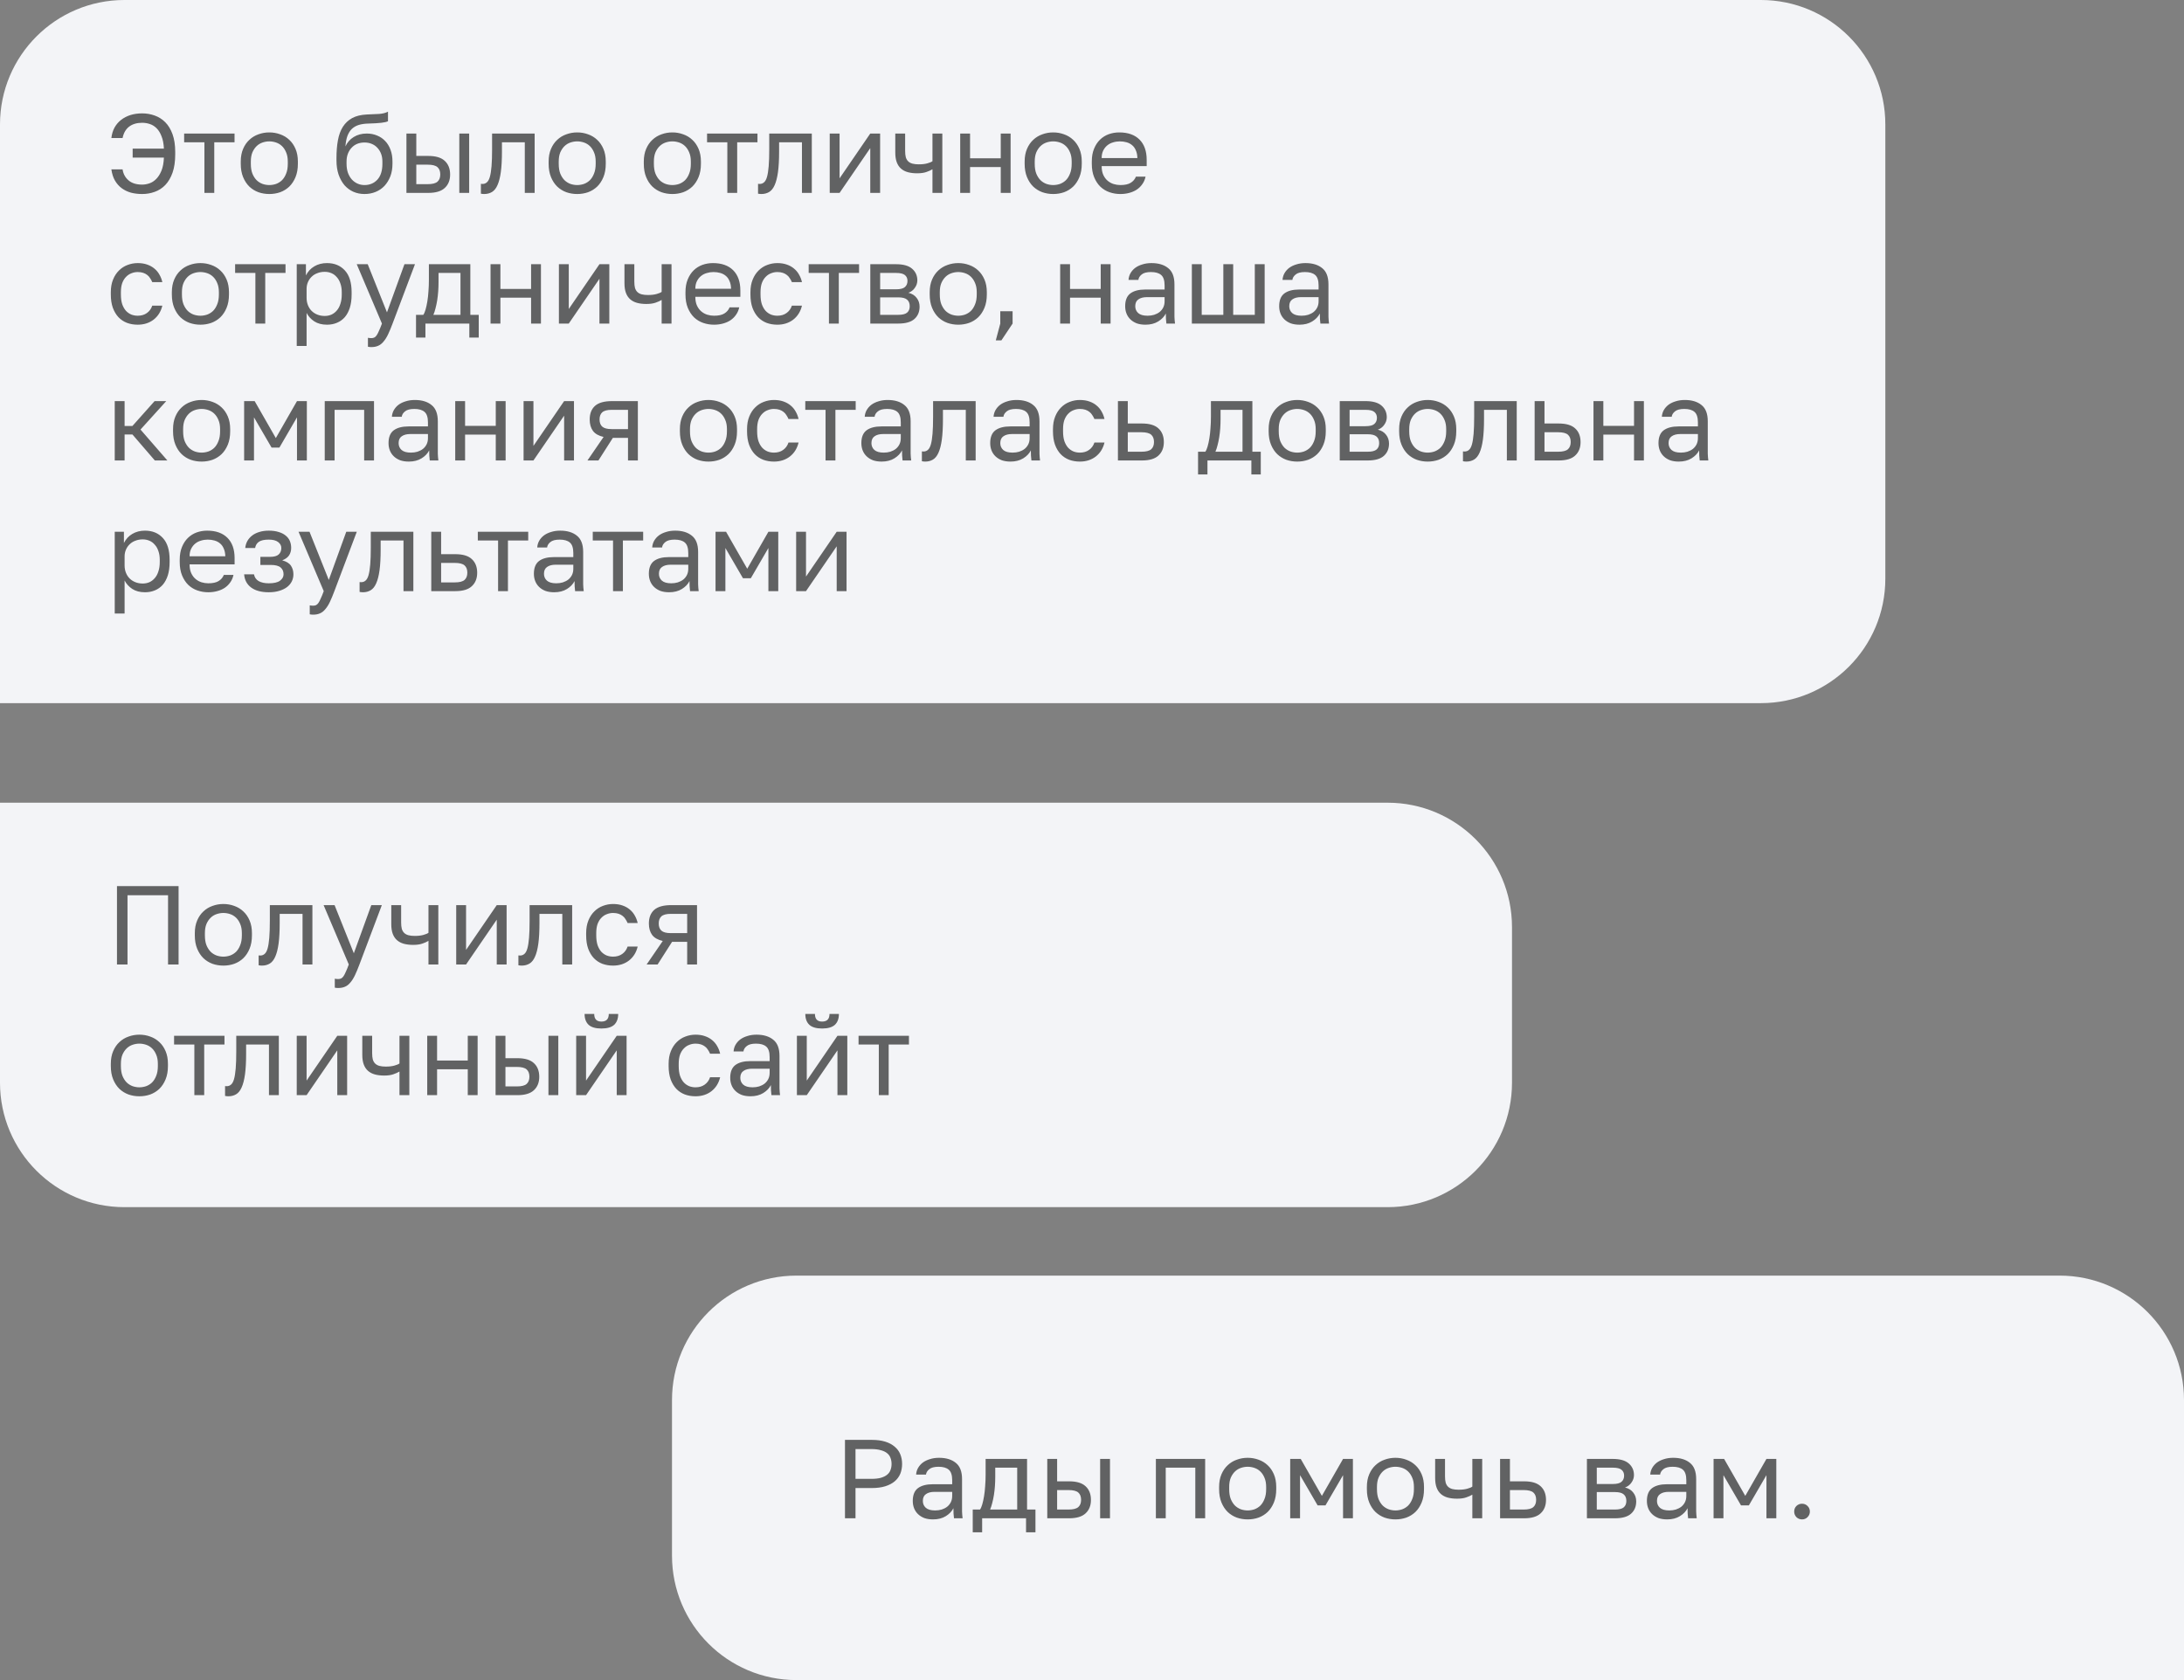 <?xml version="1.0" encoding="UTF-8"?> <svg xmlns="http://www.w3.org/2000/svg" width="351" height="270" viewBox="0 0 351 270" fill="none"><rect x="0" y="0" width="351" height="270" fill="#808080" stroke="none"/> <path d="M0 20C0 8.954 8.954 0 20 0H283C294.046 0 303 8.954 303 20V93C303 104.046 294.046 113 283 113H0V20Z" fill="#F3F4F7"></path> <path d="M0 174C0 185.046 8.954 194 20 194H223C234.046 194 243 185.046 243 174V149C243 137.954 234.046 129 223 129H0V174Z" fill="#F3F4F7"></path> <path d="M351 225C351 213.954 342.046 205 331 205H128C116.954 205 108 213.954 108 225V250C108 261.046 116.954 270 128 270H351V225Z" fill="#F3F4F7"></path> <path d="M22.85 31.18C22.214 31.18 21.614 31.108 21.05 30.964C20.498 30.808 20 30.568 19.556 30.244C19.124 29.92 18.764 29.512 18.476 29.02C18.188 28.516 17.996 27.916 17.9 27.22H19.7C19.808 27.94 20.126 28.528 20.654 28.984C21.182 29.44 21.914 29.668 22.85 29.668C23.222 29.668 23.606 29.602 24.002 29.47C24.398 29.338 24.764 29.104 25.1 28.768C25.436 28.432 25.718 27.988 25.946 27.436C26.174 26.884 26.306 26.182 26.342 25.33H21.32V23.89H26.342C26.306 23.098 26.18 22.438 25.964 21.91C25.76 21.37 25.496 20.938 25.172 20.614C24.848 20.29 24.482 20.062 24.074 19.93C23.678 19.798 23.27 19.732 22.85 19.732C21.998 19.732 21.302 19.936 20.762 20.344C20.222 20.752 19.868 21.364 19.7 22.18H17.9C17.972 21.556 18.14 20.998 18.404 20.506C18.68 20.014 19.034 19.6 19.466 19.264C19.898 18.928 20.396 18.67 20.96 18.49C21.536 18.31 22.166 18.22 22.85 18.22C23.546 18.22 24.212 18.334 24.848 18.562C25.496 18.79 26.066 19.15 26.558 19.642C27.05 20.134 27.44 20.776 27.728 21.568C28.016 22.36 28.16 23.314 28.16 24.43V24.79C28.16 25.954 28.016 26.944 27.728 27.76C27.44 28.564 27.05 29.224 26.558 29.74C26.066 30.244 25.496 30.61 24.848 30.838C24.212 31.066 23.546 31.18 22.85 31.18ZM32.852 22.864H29.594V21.46H37.694V22.864H34.436V31H32.852V22.864ZM43.283 31.18C42.671 31.18 42.089 31.084 41.537 30.892C40.985 30.688 40.499 30.388 40.079 29.992C39.659 29.584 39.323 29.074 39.071 28.462C38.819 27.85 38.693 27.136 38.693 26.32V25.96C38.693 25.192 38.819 24.514 39.071 23.926C39.323 23.338 39.659 22.852 40.079 22.468C40.499 22.072 40.985 21.778 41.537 21.586C42.089 21.382 42.671 21.28 43.283 21.28C43.895 21.28 44.477 21.382 45.029 21.586C45.581 21.778 46.067 22.072 46.487 22.468C46.907 22.852 47.243 23.338 47.495 23.926C47.747 24.514 47.873 25.192 47.873 25.96V26.32C47.873 27.136 47.747 27.85 47.495 28.462C47.243 29.074 46.907 29.584 46.487 29.992C46.067 30.388 45.581 30.688 45.029 30.892C44.477 31.084 43.895 31.18 43.283 31.18ZM43.283 29.74C43.643 29.74 44.003 29.68 44.363 29.56C44.723 29.428 45.041 29.23 45.317 28.966C45.593 28.69 45.815 28.336 45.983 27.904C46.163 27.472 46.253 26.944 46.253 26.32V25.96C46.253 25.384 46.163 24.892 45.983 24.484C45.815 24.076 45.593 23.74 45.317 23.476C45.041 23.212 44.723 23.02 44.363 22.9C44.003 22.78 43.643 22.72 43.283 22.72C42.923 22.72 42.563 22.78 42.203 22.9C41.843 23.02 41.525 23.212 41.249 23.476C40.973 23.74 40.745 24.076 40.565 24.484C40.397 24.892 40.313 25.384 40.313 25.96V26.32C40.313 26.944 40.397 27.472 40.565 27.904C40.745 28.336 40.973 28.69 41.249 28.966C41.525 29.23 41.843 29.428 42.203 29.56C42.563 29.68 42.923 29.74 43.283 29.74ZM58.576 31.18C57.94 31.18 57.346 31.06 56.794 30.82C56.254 30.58 55.78 30.232 55.372 29.776C54.976 29.308 54.658 28.738 54.418 28.066C54.19 27.394 54.076 26.632 54.076 25.78V25.42C54.076 24.34 54.154 23.38 54.31 22.54C54.466 21.688 54.73 20.968 55.102 20.38C55.486 19.78 55.984 19.312 56.596 18.976C57.22 18.64 58 18.448 58.936 18.4C59.692 18.364 60.352 18.334 60.916 18.31C61.48 18.274 61.96 18.154 62.356 17.95V19.48C62.164 19.588 61.81 19.672 61.294 19.732C60.79 19.792 60.094 19.834 59.206 19.858C58.63 19.87 58.12 19.942 57.676 20.074C57.244 20.206 56.872 20.416 56.56 20.704C56.26 20.992 56.02 21.37 55.84 21.838C55.672 22.294 55.564 22.858 55.516 23.53C55.804 22.894 56.248 22.39 56.848 22.018C57.448 21.646 58.144 21.46 58.936 21.46C59.548 21.46 60.106 21.568 60.61 21.784C61.114 21.988 61.546 22.282 61.906 22.666C62.278 23.05 62.566 23.524 62.77 24.088C62.974 24.64 63.076 25.264 63.076 25.96V26.32C63.076 27.064 62.962 27.736 62.734 28.336C62.506 28.924 62.194 29.434 61.798 29.866C61.402 30.286 60.928 30.61 60.376 30.838C59.824 31.066 59.224 31.18 58.576 31.18ZM58.576 29.74C59.416 29.74 60.106 29.452 60.646 28.876C61.186 28.288 61.456 27.436 61.456 26.32V25.96C61.456 25.492 61.384 25.072 61.24 24.7C61.096 24.328 60.898 24.01 60.646 23.746C60.394 23.47 60.088 23.26 59.728 23.116C59.38 22.972 58.996 22.9 58.576 22.9C58.156 22.9 57.766 22.972 57.406 23.116C57.058 23.26 56.758 23.47 56.506 23.746C56.254 24.01 56.056 24.328 55.912 24.7C55.768 25.072 55.696 25.492 55.696 25.96V26.32C55.696 26.848 55.768 27.328 55.912 27.76C56.068 28.18 56.278 28.54 56.542 28.84C56.806 29.128 57.112 29.35 57.46 29.506C57.808 29.662 58.18 29.74 58.576 29.74ZM65.321 21.46H66.905V25.06H68.831C70.031 25.06 70.913 25.324 71.477 25.852C72.053 26.38 72.341 27.112 72.341 28.048C72.341 28.96 72.053 29.68 71.477 30.208C70.913 30.736 70.031 31 68.831 31H65.321V21.46ZM68.741 29.596C69.485 29.596 70.007 29.464 70.307 29.2C70.607 28.936 70.757 28.546 70.757 28.03C70.757 27.514 70.607 27.124 70.307 26.86C70.007 26.596 69.485 26.464 68.741 26.464H66.905V29.596H68.741ZM73.817 21.46H75.401V31H73.817V21.46ZM77.826 31.18C77.646 31.18 77.466 31.162 77.286 31.126V29.542C77.346 29.554 77.436 29.56 77.556 29.56C77.82 29.56 78.048 29.476 78.24 29.308C78.444 29.14 78.606 28.846 78.726 28.426C78.846 28.006 78.936 27.436 78.996 26.716C79.056 25.996 79.086 25.084 79.086 23.98V21.46H85.926V31H84.342V22.864H80.67V24.34C80.67 25.672 80.61 26.776 80.49 27.652C80.37 28.528 80.19 29.23 79.95 29.758C79.722 30.274 79.428 30.64 79.068 30.856C78.708 31.072 78.294 31.18 77.826 31.18ZM92.765 31.18C92.153 31.18 91.571 31.084 91.019 30.892C90.467 30.688 89.981 30.388 89.561 29.992C89.141 29.584 88.805 29.074 88.553 28.462C88.301 27.85 88.175 27.136 88.175 26.32V25.96C88.175 25.192 88.301 24.514 88.553 23.926C88.805 23.338 89.141 22.852 89.561 22.468C89.981 22.072 90.467 21.778 91.019 21.586C91.571 21.382 92.153 21.28 92.765 21.28C93.377 21.28 93.959 21.382 94.511 21.586C95.063 21.778 95.549 22.072 95.969 22.468C96.389 22.852 96.725 23.338 96.977 23.926C97.229 24.514 97.355 25.192 97.355 25.96V26.32C97.355 27.136 97.229 27.85 96.977 28.462C96.725 29.074 96.389 29.584 95.969 29.992C95.549 30.388 95.063 30.688 94.511 30.892C93.959 31.084 93.377 31.18 92.765 31.18ZM92.765 29.74C93.125 29.74 93.485 29.68 93.845 29.56C94.205 29.428 94.523 29.23 94.799 28.966C95.075 28.69 95.297 28.336 95.465 27.904C95.645 27.472 95.735 26.944 95.735 26.32V25.96C95.735 25.384 95.645 24.892 95.465 24.484C95.297 24.076 95.075 23.74 94.799 23.476C94.523 23.212 94.205 23.02 93.845 22.9C93.485 22.78 93.125 22.72 92.765 22.72C92.405 22.72 92.045 22.78 91.685 22.9C91.325 23.02 91.007 23.212 90.731 23.476C90.455 23.74 90.227 24.076 90.047 24.484C89.879 24.892 89.795 25.384 89.795 25.96V26.32C89.795 26.944 89.879 27.472 90.047 27.904C90.227 28.336 90.455 28.69 90.731 28.966C91.007 29.23 91.325 29.428 91.685 29.56C92.045 29.68 92.405 29.74 92.765 29.74ZM108.058 31.18C107.446 31.18 106.864 31.084 106.312 30.892C105.76 30.688 105.274 30.388 104.854 29.992C104.434 29.584 104.098 29.074 103.846 28.462C103.594 27.85 103.468 27.136 103.468 26.32V25.96C103.468 25.192 103.594 24.514 103.846 23.926C104.098 23.338 104.434 22.852 104.854 22.468C105.274 22.072 105.76 21.778 106.312 21.586C106.864 21.382 107.446 21.28 108.058 21.28C108.67 21.28 109.252 21.382 109.804 21.586C110.356 21.778 110.842 22.072 111.262 22.468C111.682 22.852 112.018 23.338 112.27 23.926C112.522 24.514 112.648 25.192 112.648 25.96V26.32C112.648 27.136 112.522 27.85 112.27 28.462C112.018 29.074 111.682 29.584 111.262 29.992C110.842 30.388 110.356 30.688 109.804 30.892C109.252 31.084 108.67 31.18 108.058 31.18ZM108.058 29.74C108.418 29.74 108.778 29.68 109.138 29.56C109.498 29.428 109.816 29.23 110.092 28.966C110.368 28.69 110.59 28.336 110.758 27.904C110.938 27.472 111.028 26.944 111.028 26.32V25.96C111.028 25.384 110.938 24.892 110.758 24.484C110.59 24.076 110.368 23.74 110.092 23.476C109.816 23.212 109.498 23.02 109.138 22.9C108.778 22.78 108.418 22.72 108.058 22.72C107.698 22.72 107.338 22.78 106.978 22.9C106.618 23.02 106.3 23.212 106.024 23.476C105.748 23.74 105.52 24.076 105.34 24.484C105.172 24.892 105.088 25.384 105.088 25.96V26.32C105.088 26.944 105.172 27.472 105.34 27.904C105.52 28.336 105.748 28.69 106.024 28.966C106.3 29.23 106.618 29.428 106.978 29.56C107.338 29.68 107.698 29.74 108.058 29.74ZM116.893 22.864H113.635V21.46H121.735V22.864H118.477V31H116.893V22.864ZM122.369 31.18C122.189 31.18 122.009 31.162 121.829 31.126V29.542C121.889 29.554 121.979 29.56 122.099 29.56C122.363 29.56 122.591 29.476 122.783 29.308C122.987 29.14 123.149 28.846 123.269 28.426C123.389 28.006 123.479 27.436 123.539 26.716C123.599 25.996 123.629 25.084 123.629 23.98V21.46H130.469V31H128.885V22.864H125.213V24.34C125.213 25.672 125.153 26.776 125.033 27.652C124.913 28.528 124.733 29.23 124.493 29.758C124.265 30.274 123.971 30.64 123.611 30.856C123.251 31.072 122.837 31.18 122.369 31.18ZM133.348 21.46H134.932V28.66L139.864 21.46H141.448V31H139.864V23.8L134.932 31H133.348V21.46ZM149.861 27.202C149.585 27.37 149.249 27.52 148.853 27.652C148.469 27.784 147.983 27.85 147.395 27.85C146.843 27.85 146.345 27.79 145.901 27.67C145.469 27.55 145.103 27.358 144.803 27.094C144.503 26.83 144.275 26.488 144.119 26.068C143.963 25.648 143.885 25.132 143.885 24.52V21.46H145.469V24.25C145.469 24.658 145.505 25 145.577 25.276C145.661 25.552 145.793 25.774 145.973 25.942C146.153 26.11 146.381 26.23 146.657 26.302C146.933 26.374 147.269 26.41 147.665 26.41C148.205 26.41 148.667 26.356 149.051 26.248C149.435 26.14 149.705 26.026 149.861 25.906V21.46H151.445V31H149.861V27.202ZM154.319 21.46H155.903V25.438H160.835V21.46H162.419V31H160.835V26.842H155.903V31H154.319V21.46ZM169.265 31.18C168.653 31.18 168.071 31.084 167.519 30.892C166.967 30.688 166.481 30.388 166.061 29.992C165.641 29.584 165.305 29.074 165.053 28.462C164.801 27.85 164.675 27.136 164.675 26.32V25.96C164.675 25.192 164.801 24.514 165.053 23.926C165.305 23.338 165.641 22.852 166.061 22.468C166.481 22.072 166.967 21.778 167.519 21.586C168.071 21.382 168.653 21.28 169.265 21.28C169.877 21.28 170.459 21.382 171.011 21.586C171.563 21.778 172.049 22.072 172.469 22.468C172.889 22.852 173.225 23.338 173.477 23.926C173.729 24.514 173.855 25.192 173.855 25.96V26.32C173.855 27.136 173.729 27.85 173.477 28.462C173.225 29.074 172.889 29.584 172.469 29.992C172.049 30.388 171.563 30.688 171.011 30.892C170.459 31.084 169.877 31.18 169.265 31.18ZM169.265 29.74C169.625 29.74 169.985 29.68 170.345 29.56C170.705 29.428 171.023 29.23 171.299 28.966C171.575 28.69 171.797 28.336 171.965 27.904C172.145 27.472 172.235 26.944 172.235 26.32V25.96C172.235 25.384 172.145 24.892 171.965 24.484C171.797 24.076 171.575 23.74 171.299 23.476C171.023 23.212 170.705 23.02 170.345 22.9C169.985 22.78 169.625 22.72 169.265 22.72C168.905 22.72 168.545 22.78 168.185 22.9C167.825 23.02 167.507 23.212 167.231 23.476C166.955 23.74 166.727 24.076 166.547 24.484C166.379 24.892 166.295 25.384 166.295 25.96V26.32C166.295 26.944 166.379 27.472 166.547 27.904C166.727 28.336 166.955 28.69 167.231 28.966C167.507 29.23 167.825 29.428 168.185 29.56C168.545 29.68 168.905 29.74 169.265 29.74ZM180.058 31.18C179.446 31.18 178.864 31.084 178.312 30.892C177.76 30.7 177.274 30.406 176.854 30.01C176.434 29.602 176.098 29.092 175.846 28.48C175.594 27.868 175.468 27.148 175.468 26.32V25.96C175.468 25.168 175.588 24.484 175.828 23.908C176.068 23.32 176.386 22.834 176.782 22.45C177.19 22.054 177.658 21.76 178.186 21.568C178.726 21.376 179.29 21.28 179.878 21.28C181.282 21.28 182.368 21.664 183.136 22.432C183.904 23.2 184.288 24.286 184.288 25.69V26.698H177.052C177.052 27.262 177.142 27.736 177.322 28.12C177.502 28.504 177.736 28.816 178.024 29.056C178.312 29.296 178.63 29.47 178.978 29.578C179.338 29.686 179.698 29.74 180.058 29.74C180.778 29.74 181.33 29.62 181.714 29.38C182.11 29.14 182.392 28.81 182.56 28.39H184.108C184.012 28.846 183.838 29.248 183.586 29.596C183.346 29.944 183.046 30.238 182.686 30.478C182.338 30.706 181.936 30.88 181.48 31C181.036 31.12 180.562 31.18 180.058 31.18ZM179.968 22.72C179.596 22.72 179.236 22.774 178.888 22.882C178.54 22.978 178.228 23.14 177.952 23.368C177.688 23.584 177.472 23.86 177.304 24.196C177.136 24.532 177.052 24.934 177.052 25.402H182.794C182.782 24.91 182.698 24.496 182.542 24.16C182.398 23.812 182.2 23.536 181.948 23.332C181.696 23.116 181.396 22.96 181.048 22.864C180.712 22.768 180.352 22.72 179.968 22.72ZM22.13 52.18C21.518 52.18 20.948 52.084 20.42 51.892C19.892 51.688 19.436 51.388 19.052 50.992C18.668 50.584 18.362 50.074 18.134 49.462C17.918 48.85 17.81 48.136 17.81 47.32V46.96C17.81 46.192 17.93 45.514 18.17 44.926C18.41 44.338 18.728 43.852 19.124 43.468C19.52 43.072 19.976 42.778 20.492 42.586C21.02 42.382 21.566 42.28 22.13 42.28C22.694 42.28 23.198 42.358 23.642 42.514C24.098 42.67 24.488 42.886 24.812 43.162C25.148 43.438 25.418 43.762 25.622 44.134C25.838 44.506 25.994 44.908 26.09 45.34H24.47C24.374 45.112 24.26 44.902 24.128 44.71C24.008 44.506 23.852 44.332 23.66 44.188C23.48 44.044 23.264 43.93 23.012 43.846C22.76 43.762 22.466 43.72 22.13 43.72C21.782 43.72 21.446 43.786 21.122 43.918C20.798 44.038 20.51 44.23 20.258 44.494C20.006 44.746 19.802 45.076 19.646 45.484C19.502 45.892 19.43 46.384 19.43 46.96V47.32C19.43 47.932 19.502 48.46 19.646 48.904C19.802 49.336 20.006 49.69 20.258 49.966C20.51 50.23 20.798 50.428 21.122 50.56C21.446 50.68 21.782 50.74 22.13 50.74C22.718 50.74 23.21 50.596 23.606 50.308C24.014 50.02 24.302 49.624 24.47 49.12H26.09C25.862 50.068 25.394 50.818 24.686 51.37C23.978 51.91 23.126 52.18 22.13 52.18ZM32.209 52.18C31.597 52.18 31.015 52.084 30.463 51.892C29.911 51.688 29.425 51.388 29.005 50.992C28.585 50.584 28.249 50.074 27.997 49.462C27.745 48.85 27.619 48.136 27.619 47.32V46.96C27.619 46.192 27.745 45.514 27.997 44.926C28.249 44.338 28.585 43.852 29.005 43.468C29.425 43.072 29.911 42.778 30.463 42.586C31.015 42.382 31.597 42.28 32.209 42.28C32.821 42.28 33.403 42.382 33.955 42.586C34.507 42.778 34.993 43.072 35.413 43.468C35.833 43.852 36.169 44.338 36.421 44.926C36.673 45.514 36.799 46.192 36.799 46.96V47.32C36.799 48.136 36.673 48.85 36.421 49.462C36.169 50.074 35.833 50.584 35.413 50.992C34.993 51.388 34.507 51.688 33.955 51.892C33.403 52.084 32.821 52.18 32.209 52.18ZM32.209 50.74C32.569 50.74 32.929 50.68 33.289 50.56C33.649 50.428 33.967 50.23 34.243 49.966C34.519 49.69 34.741 49.336 34.909 48.904C35.089 48.472 35.179 47.944 35.179 47.32V46.96C35.179 46.384 35.089 45.892 34.909 45.484C34.741 45.076 34.519 44.74 34.243 44.476C33.967 44.212 33.649 44.02 33.289 43.9C32.929 43.78 32.569 43.72 32.209 43.72C31.849 43.72 31.489 43.78 31.129 43.9C30.769 44.02 30.451 44.212 30.175 44.476C29.899 44.74 29.671 45.076 29.491 45.484C29.323 45.892 29.239 46.384 29.239 46.96V47.32C29.239 47.944 29.323 48.472 29.491 48.904C29.671 49.336 29.899 49.69 30.175 49.966C30.451 50.23 30.769 50.428 31.129 50.56C31.489 50.68 31.849 50.74 32.209 50.74ZM41.044 43.864H37.786V42.46H45.886V43.864H42.628V52H41.044V43.864ZM47.69 42.46H49.166V44.26C49.49 43.624 49.94 43.138 50.516 42.802C51.104 42.454 51.782 42.28 52.55 42.28C53.75 42.28 54.71 42.676 55.43 43.468C56.15 44.248 56.51 45.412 56.51 46.96V47.32C56.51 48.136 56.414 48.85 56.222 49.462C56.03 50.062 55.76 50.566 55.412 50.974C55.064 51.37 54.644 51.67 54.152 51.874C53.672 52.078 53.138 52.18 52.55 52.18C51.734 52.18 51.05 52 50.498 51.64C49.958 51.28 49.55 50.83 49.274 50.29V55.6H47.69V42.46ZM52.19 50.776C52.574 50.776 52.934 50.704 53.27 50.56C53.606 50.404 53.894 50.182 54.134 49.894C54.386 49.606 54.578 49.246 54.71 48.814C54.854 48.382 54.926 47.884 54.926 47.32V46.96C54.926 46.444 54.854 45.982 54.71 45.574C54.578 45.166 54.386 44.824 54.134 44.548C53.894 44.26 53.606 44.044 53.27 43.9C52.934 43.756 52.574 43.684 52.19 43.684C51.758 43.684 51.362 43.756 51.002 43.9C50.642 44.032 50.336 44.224 50.084 44.476C49.832 44.716 49.634 45.004 49.49 45.34C49.346 45.676 49.274 46.036 49.274 46.42V47.86C49.274 48.292 49.346 48.688 49.49 49.048C49.634 49.408 49.832 49.714 50.084 49.966C50.336 50.218 50.642 50.416 51.002 50.56C51.362 50.704 51.758 50.776 52.19 50.776ZM59.673 55.78C59.493 55.78 59.313 55.762 59.133 55.726V54.286C59.313 54.322 59.493 54.34 59.673 54.34C59.853 54.34 60.009 54.31 60.141 54.25C60.273 54.19 60.399 54.076 60.519 53.908C60.639 53.74 60.765 53.5 60.897 53.188C61.041 52.888 61.203 52.492 61.383 52L57.333 42.46H59.097L62.193 50.2L65.001 42.46H66.693L63.093 52C62.841 52.672 62.601 53.248 62.373 53.728C62.145 54.208 61.899 54.598 61.635 54.898C61.383 55.21 61.101 55.432 60.789 55.564C60.477 55.708 60.105 55.78 59.673 55.78ZM66.86 50.596H68.03C68.162 50.416 68.282 50.14 68.39 49.768C68.498 49.396 68.594 48.958 68.678 48.454C68.762 47.95 68.822 47.404 68.858 46.816C68.906 46.216 68.93 45.604 68.93 44.98V42.46H75.59V50.596H76.94V54.25H75.428V52H68.372V54.25H66.86V50.596ZM74.006 50.596V43.864H70.478V45.34C70.478 45.844 70.46 46.348 70.424 46.852C70.388 47.344 70.334 47.818 70.262 48.274C70.19 48.718 70.1 49.144 69.992 49.552C69.896 49.948 69.782 50.296 69.65 50.596H74.006ZM78.838 42.46H80.422V46.438H85.354V42.46H86.938V52H85.354V47.842H80.422V52H78.838V42.46ZM89.825 42.46H91.409V49.66L96.341 42.46H97.925V52H96.341V44.8L91.409 52H89.825V42.46ZM106.337 48.202C106.061 48.37 105.725 48.52 105.329 48.652C104.945 48.784 104.459 48.85 103.871 48.85C103.319 48.85 102.821 48.79 102.377 48.67C101.945 48.55 101.579 48.358 101.279 48.094C100.979 47.83 100.751 47.488 100.595 47.068C100.439 46.648 100.361 46.132 100.361 45.52V42.46H101.945V45.25C101.945 45.658 101.981 46 102.053 46.276C102.137 46.552 102.269 46.774 102.449 46.942C102.629 47.11 102.857 47.23 103.133 47.302C103.409 47.374 103.745 47.41 104.141 47.41C104.681 47.41 105.143 47.356 105.527 47.248C105.911 47.14 106.181 47.026 106.337 46.906V42.46H107.921V52H106.337V48.202ZM114.755 52.18C114.143 52.18 113.561 52.084 113.009 51.892C112.457 51.7 111.971 51.406 111.551 51.01C111.131 50.602 110.795 50.092 110.543 49.48C110.291 48.868 110.165 48.148 110.165 47.32V46.96C110.165 46.168 110.285 45.484 110.525 44.908C110.765 44.32 111.083 43.834 111.479 43.45C111.887 43.054 112.355 42.76 112.883 42.568C113.423 42.376 113.987 42.28 114.575 42.28C115.979 42.28 117.065 42.664 117.833 43.432C118.601 44.2 118.985 45.286 118.985 46.69V47.698H111.749C111.749 48.262 111.839 48.736 112.019 49.12C112.199 49.504 112.433 49.816 112.721 50.056C113.009 50.296 113.327 50.47 113.675 50.578C114.035 50.686 114.395 50.74 114.755 50.74C115.475 50.74 116.027 50.62 116.411 50.38C116.807 50.14 117.089 49.81 117.257 49.39H118.805C118.709 49.846 118.535 50.248 118.283 50.596C118.043 50.944 117.743 51.238 117.383 51.478C117.035 51.706 116.633 51.88 116.177 52C115.733 52.12 115.259 52.18 114.755 52.18ZM114.665 43.72C114.293 43.72 113.933 43.774 113.585 43.882C113.237 43.978 112.925 44.14 112.649 44.368C112.385 44.584 112.169 44.86 112.001 45.196C111.833 45.532 111.749 45.934 111.749 46.402H117.491C117.479 45.91 117.395 45.496 117.239 45.16C117.095 44.812 116.897 44.536 116.645 44.332C116.393 44.116 116.093 43.96 115.745 43.864C115.409 43.768 115.049 43.72 114.665 43.72ZM124.927 52.18C124.315 52.18 123.745 52.084 123.217 51.892C122.689 51.688 122.233 51.388 121.849 50.992C121.465 50.584 121.159 50.074 120.931 49.462C120.715 48.85 120.607 48.136 120.607 47.32V46.96C120.607 46.192 120.727 45.514 120.967 44.926C121.207 44.338 121.525 43.852 121.921 43.468C122.317 43.072 122.773 42.778 123.289 42.586C123.817 42.382 124.363 42.28 124.927 42.28C125.491 42.28 125.995 42.358 126.439 42.514C126.895 42.67 127.285 42.886 127.609 43.162C127.945 43.438 128.215 43.762 128.419 44.134C128.635 44.506 128.791 44.908 128.887 45.34H127.267C127.171 45.112 127.057 44.902 126.925 44.71C126.805 44.506 126.649 44.332 126.457 44.188C126.277 44.044 126.061 43.93 125.809 43.846C125.557 43.762 125.263 43.72 124.927 43.72C124.579 43.72 124.243 43.786 123.919 43.918C123.595 44.038 123.307 44.23 123.055 44.494C122.803 44.746 122.599 45.076 122.443 45.484C122.299 45.892 122.227 46.384 122.227 46.96V47.32C122.227 47.932 122.299 48.46 122.443 48.904C122.599 49.336 122.803 49.69 123.055 49.966C123.307 50.23 123.595 50.428 123.919 50.56C124.243 50.68 124.579 50.74 124.927 50.74C125.515 50.74 126.007 50.596 126.403 50.308C126.811 50.02 127.099 49.624 127.267 49.12H128.887C128.659 50.068 128.191 50.818 127.483 51.37C126.775 51.91 125.923 52.18 124.927 52.18ZM133.223 43.864H129.965V42.46H138.065V43.864H134.807V52H133.223V43.864ZM139.87 42.46H144.01C145.186 42.46 146.05 42.706 146.602 43.198C147.154 43.678 147.43 44.302 147.43 45.07C147.43 45.274 147.394 45.484 147.322 45.7C147.25 45.904 147.148 46.096 147.016 46.276C146.896 46.456 146.746 46.612 146.566 46.744C146.398 46.876 146.206 46.978 145.99 47.05C146.578 47.194 147.022 47.47 147.322 47.878C147.634 48.274 147.79 48.742 147.79 49.282C147.79 50.11 147.514 50.77 146.962 51.262C146.41 51.754 145.546 52 144.37 52H139.87V42.46ZM144.37 50.596C145.042 50.596 145.516 50.476 145.792 50.236C146.068 49.996 146.206 49.654 146.206 49.21C146.206 48.754 146.068 48.406 145.792 48.166C145.516 47.914 145.042 47.788 144.37 47.788H141.454V50.596H144.37ZM144.01 46.492C144.694 46.492 145.168 46.372 145.432 46.132C145.708 45.892 145.846 45.562 145.846 45.142C145.846 44.746 145.708 44.434 145.432 44.206C145.168 43.978 144.694 43.864 144.01 43.864H141.454V46.492H144.01ZM154.007 52.18C153.395 52.18 152.813 52.084 152.261 51.892C151.709 51.688 151.223 51.388 150.803 50.992C150.383 50.584 150.047 50.074 149.795 49.462C149.543 48.85 149.417 48.136 149.417 47.32V46.96C149.417 46.192 149.543 45.514 149.795 44.926C150.047 44.338 150.383 43.852 150.803 43.468C151.223 43.072 151.709 42.778 152.261 42.586C152.813 42.382 153.395 42.28 154.007 42.28C154.619 42.28 155.201 42.382 155.753 42.586C156.305 42.778 156.791 43.072 157.211 43.468C157.631 43.852 157.967 44.338 158.219 44.926C158.471 45.514 158.597 46.192 158.597 46.96V47.32C158.597 48.136 158.471 48.85 158.219 49.462C157.967 50.074 157.631 50.584 157.211 50.992C156.791 51.388 156.305 51.688 155.753 51.892C155.201 52.084 154.619 52.18 154.007 52.18ZM154.007 50.74C154.367 50.74 154.727 50.68 155.087 50.56C155.447 50.428 155.765 50.23 156.041 49.966C156.317 49.69 156.539 49.336 156.707 48.904C156.887 48.472 156.977 47.944 156.977 47.32V46.96C156.977 46.384 156.887 45.892 156.707 45.484C156.539 45.076 156.317 44.74 156.041 44.476C155.765 44.212 155.447 44.02 155.087 43.9C154.727 43.78 154.367 43.72 154.007 43.72C153.647 43.72 153.287 43.78 152.927 43.9C152.567 44.02 152.249 44.212 151.973 44.476C151.697 44.74 151.469 45.076 151.289 45.484C151.121 45.892 151.037 46.384 151.037 46.96V47.32C151.037 47.944 151.121 48.472 151.289 48.904C151.469 49.336 151.697 49.69 151.973 49.966C152.249 50.23 152.567 50.428 152.927 50.56C153.287 50.68 153.647 50.74 154.007 50.74ZM160.759 52V50.02H162.739V52L160.939 54.7H160.039L160.759 52ZM170.385 42.46H171.969V46.438H176.901V42.46H178.485V52H176.901V47.842H171.969V52H170.385V42.46ZM184.09 52.18C183.562 52.18 183.094 52.108 182.686 51.964C182.29 51.808 181.954 51.598 181.678 51.334C181.402 51.07 181.192 50.758 181.048 50.398C180.904 50.038 180.832 49.642 180.832 49.21C180.832 48.262 181.108 47.578 181.66 47.158C182.224 46.738 183.028 46.528 184.072 46.528H187.168V45.88C187.168 45.064 186.982 44.5 186.61 44.188C186.25 43.876 185.704 43.72 184.972 43.72C184.288 43.72 183.79 43.852 183.478 44.116C183.166 44.368 182.992 44.656 182.956 44.98H181.372C181.396 44.596 181.498 44.242 181.678 43.918C181.87 43.582 182.122 43.294 182.434 43.054C182.758 42.814 183.142 42.628 183.586 42.496C184.03 42.352 184.522 42.28 185.062 42.28C186.19 42.28 187.084 42.55 187.744 43.09C188.416 43.618 188.752 44.488 188.752 45.7V49.57C188.752 50.074 188.752 50.518 188.752 50.902C188.764 51.274 188.794 51.64 188.842 52H187.456C187.42 51.724 187.396 51.466 187.384 51.226C187.372 50.974 187.366 50.692 187.366 50.38C187.114 50.884 186.706 51.31 186.142 51.658C185.578 52.006 184.894 52.18 184.09 52.18ZM184.432 50.74C184.804 50.74 185.152 50.692 185.476 50.596C185.812 50.488 186.106 50.338 186.358 50.146C186.61 49.942 186.808 49.696 186.952 49.408C187.096 49.12 187.168 48.784 187.168 48.4V47.752H184.342C183.754 47.752 183.292 47.872 182.956 48.112C182.62 48.34 182.452 48.706 182.452 49.21C182.452 49.654 182.608 50.02 182.92 50.308C183.244 50.596 183.748 50.74 184.432 50.74ZM191.549 42.46H193.133V50.596H196.607V42.46H198.191V50.596H201.665V42.46H203.249V52H191.549V42.46ZM208.84 52.18C208.312 52.18 207.844 52.108 207.436 51.964C207.04 51.808 206.704 51.598 206.428 51.334C206.152 51.07 205.942 50.758 205.798 50.398C205.654 50.038 205.582 49.642 205.582 49.21C205.582 48.262 205.858 47.578 206.41 47.158C206.974 46.738 207.778 46.528 208.822 46.528H211.918V45.88C211.918 45.064 211.732 44.5 211.36 44.188C211 43.876 210.454 43.72 209.722 43.72C209.038 43.72 208.54 43.852 208.228 44.116C207.916 44.368 207.742 44.656 207.706 44.98H206.122C206.146 44.596 206.248 44.242 206.428 43.918C206.62 43.582 206.872 43.294 207.184 43.054C207.508 42.814 207.892 42.628 208.336 42.496C208.78 42.352 209.272 42.28 209.812 42.28C210.94 42.28 211.834 42.55 212.494 43.09C213.166 43.618 213.502 44.488 213.502 45.7V49.57C213.502 50.074 213.502 50.518 213.502 50.902C213.514 51.274 213.544 51.64 213.592 52H212.206C212.17 51.724 212.146 51.466 212.134 51.226C212.122 50.974 212.116 50.692 212.116 50.38C211.864 50.884 211.456 51.31 210.892 51.658C210.328 52.006 209.644 52.18 208.84 52.18ZM209.182 50.74C209.554 50.74 209.902 50.692 210.226 50.596C210.562 50.488 210.856 50.338 211.108 50.146C211.36 49.942 211.558 49.696 211.702 49.408C211.846 49.12 211.918 48.784 211.918 48.4V47.752H209.092C208.504 47.752 208.042 47.872 207.706 48.112C207.37 48.34 207.202 48.706 207.202 49.21C207.202 49.654 207.358 50.02 207.67 50.308C207.994 50.596 208.498 50.74 209.182 50.74ZM18.44 64.46H20.024V68.456H21.284L24.848 64.46H26.72L22.58 69.032L26.9 74H24.884L21.284 69.824H20.024V74H18.44V64.46ZM32.402 74.18C31.79 74.18 31.208 74.084 30.656 73.892C30.104 73.688 29.618 73.388 29.198 72.992C28.778 72.584 28.442 72.074 28.19 71.462C27.938 70.85 27.812 70.136 27.812 69.32V68.96C27.812 68.192 27.938 67.514 28.19 66.926C28.442 66.338 28.778 65.852 29.198 65.468C29.618 65.072 30.104 64.778 30.656 64.586C31.208 64.382 31.79 64.28 32.402 64.28C33.014 64.28 33.596 64.382 34.148 64.586C34.7 64.778 35.186 65.072 35.606 65.468C36.026 65.852 36.362 66.338 36.614 66.926C36.866 67.514 36.992 68.192 36.992 68.96V69.32C36.992 70.136 36.866 70.85 36.614 71.462C36.362 72.074 36.026 72.584 35.606 72.992C35.186 73.388 34.7 73.688 34.148 73.892C33.596 74.084 33.014 74.18 32.402 74.18ZM32.402 72.74C32.762 72.74 33.122 72.68 33.482 72.56C33.842 72.428 34.16 72.23 34.436 71.966C34.712 71.69 34.934 71.336 35.102 70.904C35.282 70.472 35.372 69.944 35.372 69.32V68.96C35.372 68.384 35.282 67.892 35.102 67.484C34.934 67.076 34.712 66.74 34.436 66.476C34.16 66.212 33.842 66.02 33.482 65.9C33.122 65.78 32.762 65.72 32.402 65.72C32.042 65.72 31.682 65.78 31.322 65.9C30.962 66.02 30.644 66.212 30.368 66.476C30.092 66.74 29.864 67.076 29.684 67.484C29.516 67.892 29.432 68.384 29.432 68.96V69.32C29.432 69.944 29.516 70.472 29.684 70.904C29.864 71.336 30.092 71.69 30.368 71.966C30.644 72.23 30.962 72.428 31.322 72.56C31.682 72.68 32.042 72.74 32.402 72.74ZM39.235 64.46H40.927L44.329 70.4L47.731 64.46H49.315V74H47.731V67.07L44.905 71.93H43.645L40.819 67.07V74H39.235V64.46ZM52.19 64.46H60.11V74H58.526V65.864H53.774V74H52.19V64.46ZM65.701 74.18C65.173 74.18 64.705 74.108 64.297 73.964C63.901 73.808 63.565 73.598 63.289 73.334C63.013 73.07 62.803 72.758 62.659 72.398C62.515 72.038 62.443 71.642 62.443 71.21C62.443 70.262 62.719 69.578 63.271 69.158C63.835 68.738 64.639 68.528 65.683 68.528H68.779V67.88C68.779 67.064 68.593 66.5 68.221 66.188C67.861 65.876 67.315 65.72 66.583 65.72C65.899 65.72 65.401 65.852 65.089 66.116C64.777 66.368 64.603 66.656 64.567 66.98H62.983C63.007 66.596 63.109 66.242 63.289 65.918C63.481 65.582 63.733 65.294 64.045 65.054C64.369 64.814 64.753 64.628 65.197 64.496C65.641 64.352 66.133 64.28 66.673 64.28C67.801 64.28 68.695 64.55 69.355 65.09C70.027 65.618 70.363 66.488 70.363 67.7V71.57C70.363 72.074 70.363 72.518 70.363 72.902C70.375 73.274 70.405 73.64 70.453 74H69.067C69.031 73.724 69.007 73.466 68.995 73.226C68.983 72.974 68.977 72.692 68.977 72.38C68.725 72.884 68.317 73.31 67.753 73.658C67.189 74.006 66.505 74.18 65.701 74.18ZM66.043 72.74C66.415 72.74 66.763 72.692 67.087 72.596C67.423 72.488 67.717 72.338 67.969 72.146C68.221 71.942 68.419 71.696 68.563 71.408C68.707 71.12 68.779 70.784 68.779 70.4V69.752H65.953C65.365 69.752 64.903 69.872 64.567 70.112C64.231 70.34 64.063 70.706 64.063 71.21C64.063 71.654 64.219 72.02 64.531 72.308C64.855 72.596 65.359 72.74 66.043 72.74ZM73.161 64.46H74.745V68.438H79.677V64.46H81.261V74H79.677V69.842H74.745V74H73.161V64.46ZM84.147 64.46H85.731V71.66L90.663 64.46H92.247V74H90.663V66.8L85.731 74H84.147V64.46ZM97.005 70.22C96.213 70.04 95.643 69.716 95.295 69.248C94.947 68.768 94.773 68.156 94.773 67.412C94.773 66.476 95.055 65.75 95.619 65.234C96.195 64.718 97.113 64.46 98.373 64.46H102.513V74H100.929V70.364H98.499L96.177 74H94.413L97.005 70.22ZM96.357 67.412C96.357 67.916 96.501 68.3 96.789 68.564C97.089 68.828 97.587 68.96 98.283 68.96H100.929V65.864H98.283C97.587 65.864 97.089 65.996 96.789 66.26C96.501 66.524 96.357 66.908 96.357 67.412ZM113.859 74.18C113.247 74.18 112.665 74.084 112.113 73.892C111.561 73.688 111.075 73.388 110.655 72.992C110.235 72.584 109.899 72.074 109.647 71.462C109.395 70.85 109.269 70.136 109.269 69.32V68.96C109.269 68.192 109.395 67.514 109.647 66.926C109.899 66.338 110.235 65.852 110.655 65.468C111.075 65.072 111.561 64.778 112.113 64.586C112.665 64.382 113.247 64.28 113.859 64.28C114.471 64.28 115.053 64.382 115.605 64.586C116.157 64.778 116.643 65.072 117.063 65.468C117.483 65.852 117.819 66.338 118.071 66.926C118.323 67.514 118.449 68.192 118.449 68.96V69.32C118.449 70.136 118.323 70.85 118.071 71.462C117.819 72.074 117.483 72.584 117.063 72.992C116.643 73.388 116.157 73.688 115.605 73.892C115.053 74.084 114.471 74.18 113.859 74.18ZM113.859 72.74C114.219 72.74 114.579 72.68 114.939 72.56C115.299 72.428 115.617 72.23 115.893 71.966C116.169 71.69 116.391 71.336 116.559 70.904C116.739 70.472 116.829 69.944 116.829 69.32V68.96C116.829 68.384 116.739 67.892 116.559 67.484C116.391 67.076 116.169 66.74 115.893 66.476C115.617 66.212 115.299 66.02 114.939 65.9C114.579 65.78 114.219 65.72 113.859 65.72C113.499 65.72 113.139 65.78 112.779 65.9C112.419 66.02 112.101 66.212 111.825 66.476C111.549 66.74 111.321 67.076 111.141 67.484C110.973 67.892 110.889 68.384 110.889 68.96V69.32C110.889 69.944 110.973 70.472 111.141 70.904C111.321 71.336 111.549 71.69 111.825 71.966C112.101 72.23 112.419 72.428 112.779 72.56C113.139 72.68 113.499 72.74 113.859 72.74ZM124.382 74.18C123.77 74.18 123.2 74.084 122.672 73.892C122.144 73.688 121.688 73.388 121.304 72.992C120.92 72.584 120.614 72.074 120.386 71.462C120.17 70.85 120.062 70.136 120.062 69.32V68.96C120.062 68.192 120.182 67.514 120.422 66.926C120.662 66.338 120.98 65.852 121.376 65.468C121.772 65.072 122.228 64.778 122.744 64.586C123.272 64.382 123.818 64.28 124.382 64.28C124.946 64.28 125.45 64.358 125.894 64.514C126.35 64.67 126.74 64.886 127.064 65.162C127.4 65.438 127.67 65.762 127.874 66.134C128.09 66.506 128.246 66.908 128.342 67.34H126.722C126.626 67.112 126.512 66.902 126.38 66.71C126.26 66.506 126.104 66.332 125.912 66.188C125.732 66.044 125.516 65.93 125.264 65.846C125.012 65.762 124.718 65.72 124.382 65.72C124.034 65.72 123.698 65.786 123.374 65.918C123.05 66.038 122.762 66.23 122.51 66.494C122.258 66.746 122.054 67.076 121.898 67.484C121.754 67.892 121.682 68.384 121.682 68.96V69.32C121.682 69.932 121.754 70.46 121.898 70.904C122.054 71.336 122.258 71.69 122.51 71.966C122.762 72.23 123.05 72.428 123.374 72.56C123.698 72.68 124.034 72.74 124.382 72.74C124.97 72.74 125.462 72.596 125.858 72.308C126.266 72.02 126.554 71.624 126.722 71.12H128.342C128.114 72.068 127.646 72.818 126.938 73.37C126.23 73.91 125.378 74.18 124.382 74.18ZM132.679 65.864H129.421V64.46H137.521V65.864H134.263V74H132.679V65.864ZM141.691 74.18C141.163 74.18 140.695 74.108 140.287 73.964C139.891 73.808 139.555 73.598 139.279 73.334C139.003 73.07 138.793 72.758 138.649 72.398C138.505 72.038 138.433 71.642 138.433 71.21C138.433 70.262 138.709 69.578 139.261 69.158C139.825 68.738 140.629 68.528 141.673 68.528H144.769V67.88C144.769 67.064 144.583 66.5 144.211 66.188C143.851 65.876 143.305 65.72 142.573 65.72C141.889 65.72 141.391 65.852 141.079 66.116C140.767 66.368 140.593 66.656 140.557 66.98H138.973C138.997 66.596 139.099 66.242 139.279 65.918C139.471 65.582 139.723 65.294 140.035 65.054C140.359 64.814 140.743 64.628 141.187 64.496C141.631 64.352 142.123 64.28 142.663 64.28C143.791 64.28 144.685 64.55 145.345 65.09C146.017 65.618 146.353 66.488 146.353 67.7V71.57C146.353 72.074 146.353 72.518 146.353 72.902C146.365 73.274 146.395 73.64 146.443 74H145.057C145.021 73.724 144.997 73.466 144.985 73.226C144.973 72.974 144.967 72.692 144.967 72.38C144.715 72.884 144.307 73.31 143.743 73.658C143.179 74.006 142.495 74.18 141.691 74.18ZM142.033 72.74C142.405 72.74 142.753 72.692 143.077 72.596C143.413 72.488 143.707 72.338 143.959 72.146C144.211 71.942 144.409 71.696 144.553 71.408C144.697 71.12 144.769 70.784 144.769 70.4V69.752H141.943C141.355 69.752 140.893 69.872 140.557 70.112C140.221 70.34 140.053 70.706 140.053 71.21C140.053 71.654 140.209 72.02 140.521 72.308C140.845 72.596 141.349 72.74 142.033 72.74ZM148.701 74.18C148.521 74.18 148.341 74.162 148.161 74.126V72.542C148.221 72.554 148.311 72.56 148.431 72.56C148.695 72.56 148.923 72.476 149.115 72.308C149.319 72.14 149.481 71.846 149.601 71.426C149.721 71.006 149.811 70.436 149.871 69.716C149.931 68.996 149.961 68.084 149.961 66.98V64.46H156.801V74H155.217V65.864H151.545V67.34C151.545 68.672 151.485 69.776 151.365 70.652C151.245 71.528 151.065 72.23 150.825 72.758C150.597 73.274 150.303 73.64 149.943 73.856C149.583 74.072 149.169 74.18 148.701 74.18ZM162.398 74.18C161.87 74.18 161.402 74.108 160.994 73.964C160.598 73.808 160.262 73.598 159.986 73.334C159.71 73.07 159.5 72.758 159.356 72.398C159.212 72.038 159.14 71.642 159.14 71.21C159.14 70.262 159.416 69.578 159.968 69.158C160.532 68.738 161.336 68.528 162.38 68.528H165.476V67.88C165.476 67.064 165.29 66.5 164.918 66.188C164.558 65.876 164.012 65.72 163.28 65.72C162.596 65.72 162.098 65.852 161.786 66.116C161.474 66.368 161.3 66.656 161.264 66.98H159.68C159.704 66.596 159.806 66.242 159.986 65.918C160.178 65.582 160.43 65.294 160.742 65.054C161.066 64.814 161.45 64.628 161.894 64.496C162.338 64.352 162.83 64.28 163.37 64.28C164.498 64.28 165.392 64.55 166.052 65.09C166.724 65.618 167.06 66.488 167.06 67.7V71.57C167.06 72.074 167.06 72.518 167.06 72.902C167.072 73.274 167.102 73.64 167.15 74H165.764C165.728 73.724 165.704 73.466 165.692 73.226C165.68 72.974 165.674 72.692 165.674 72.38C165.422 72.884 165.014 73.31 164.45 73.658C163.886 74.006 163.202 74.18 162.398 74.18ZM162.74 72.74C163.112 72.74 163.46 72.692 163.784 72.596C164.12 72.488 164.414 72.338 164.666 72.146C164.918 71.942 165.116 71.696 165.26 71.408C165.404 71.12 165.476 70.784 165.476 70.4V69.752H162.65C162.062 69.752 161.6 69.872 161.264 70.112C160.928 70.34 160.76 70.706 160.76 71.21C160.76 71.654 160.916 72.02 161.228 72.308C161.552 72.596 162.056 72.74 162.74 72.74ZM173.548 74.18C172.936 74.18 172.366 74.084 171.838 73.892C171.31 73.688 170.854 73.388 170.47 72.992C170.086 72.584 169.78 72.074 169.552 71.462C169.336 70.85 169.228 70.136 169.228 69.32V68.96C169.228 68.192 169.348 67.514 169.588 66.926C169.828 66.338 170.146 65.852 170.542 65.468C170.938 65.072 171.394 64.778 171.91 64.586C172.438 64.382 172.984 64.28 173.548 64.28C174.112 64.28 174.616 64.358 175.06 64.514C175.516 64.67 175.906 64.886 176.23 65.162C176.566 65.438 176.836 65.762 177.04 66.134C177.256 66.506 177.412 66.908 177.508 67.34H175.888C175.792 67.112 175.678 66.902 175.546 66.71C175.426 66.506 175.27 66.332 175.078 66.188C174.898 66.044 174.682 65.93 174.43 65.846C174.178 65.762 173.884 65.72 173.548 65.72C173.2 65.72 172.864 65.786 172.54 65.918C172.216 66.038 171.928 66.23 171.676 66.494C171.424 66.746 171.22 67.076 171.064 67.484C170.92 67.892 170.848 68.384 170.848 68.96V69.32C170.848 69.932 170.92 70.46 171.064 70.904C171.22 71.336 171.424 71.69 171.676 71.966C171.928 72.23 172.216 72.428 172.54 72.56C172.864 72.68 173.2 72.74 173.548 72.74C174.136 72.74 174.628 72.596 175.024 72.308C175.432 72.02 175.72 71.624 175.888 71.12H177.508C177.28 72.068 176.812 72.818 176.104 73.37C175.396 73.91 174.544 74.18 173.548 74.18ZM179.667 64.46H181.251V68.06H183.537C184.737 68.06 185.619 68.324 186.183 68.852C186.759 69.38 187.047 70.112 187.047 71.048C187.047 71.96 186.759 72.68 186.183 73.208C185.619 73.736 184.737 74 183.537 74H179.667V64.46ZM183.447 72.596C184.191 72.596 184.713 72.464 185.013 72.2C185.313 71.936 185.463 71.546 185.463 71.03C185.463 70.514 185.313 70.124 185.013 69.86C184.713 69.596 184.191 69.464 183.447 69.464H181.251V72.596H183.447ZM192.544 72.596H193.714C193.846 72.416 193.966 72.14 194.074 71.768C194.182 71.396 194.278 70.958 194.362 70.454C194.446 69.95 194.506 69.404 194.542 68.816C194.59 68.216 194.614 67.604 194.614 66.98V64.46H201.274V72.596H202.624V76.25H201.112V74H194.056V76.25H192.544V72.596ZM199.69 72.596V65.864H196.162V67.34C196.162 67.844 196.144 68.348 196.108 68.852C196.072 69.344 196.018 69.818 195.946 70.274C195.874 70.718 195.784 71.144 195.676 71.552C195.58 71.948 195.466 72.296 195.334 72.596H199.69ZM208.482 74.18C207.87 74.18 207.288 74.084 206.736 73.892C206.184 73.688 205.698 73.388 205.278 72.992C204.858 72.584 204.522 72.074 204.27 71.462C204.018 70.85 203.892 70.136 203.892 69.32V68.96C203.892 68.192 204.018 67.514 204.27 66.926C204.522 66.338 204.858 65.852 205.278 65.468C205.698 65.072 206.184 64.778 206.736 64.586C207.288 64.382 207.87 64.28 208.482 64.28C209.094 64.28 209.676 64.382 210.228 64.586C210.78 64.778 211.266 65.072 211.686 65.468C212.106 65.852 212.442 66.338 212.694 66.926C212.946 67.514 213.072 68.192 213.072 68.96V69.32C213.072 70.136 212.946 70.85 212.694 71.462C212.442 72.074 212.106 72.584 211.686 72.992C211.266 73.388 210.78 73.688 210.228 73.892C209.676 74.084 209.094 74.18 208.482 74.18ZM208.482 72.74C208.842 72.74 209.202 72.68 209.562 72.56C209.922 72.428 210.24 72.23 210.516 71.966C210.792 71.69 211.014 71.336 211.182 70.904C211.362 70.472 211.452 69.944 211.452 69.32V68.96C211.452 68.384 211.362 67.892 211.182 67.484C211.014 67.076 210.792 66.74 210.516 66.476C210.24 66.212 209.922 66.02 209.562 65.9C209.202 65.78 208.842 65.72 208.482 65.72C208.122 65.72 207.762 65.78 207.402 65.9C207.042 66.02 206.724 66.212 206.448 66.476C206.172 66.74 205.944 67.076 205.764 67.484C205.596 67.892 205.512 68.384 205.512 68.96V69.32C205.512 69.944 205.596 70.472 205.764 70.904C205.944 71.336 206.172 71.69 206.448 71.966C206.724 72.23 207.042 72.428 207.402 72.56C207.762 72.68 208.122 72.74 208.482 72.74ZM215.315 64.46H219.455C220.631 64.46 221.495 64.706 222.047 65.198C222.599 65.678 222.875 66.302 222.875 67.07C222.875 67.274 222.839 67.484 222.767 67.7C222.695 67.904 222.593 68.096 222.461 68.276C222.341 68.456 222.191 68.612 222.011 68.744C221.843 68.876 221.651 68.978 221.435 69.05C222.023 69.194 222.467 69.47 222.767 69.878C223.079 70.274 223.235 70.742 223.235 71.282C223.235 72.11 222.959 72.77 222.407 73.262C221.855 73.754 220.991 74 219.815 74H215.315V64.46ZM219.815 72.596C220.487 72.596 220.961 72.476 221.237 72.236C221.513 71.996 221.651 71.654 221.651 71.21C221.651 70.754 221.513 70.406 221.237 70.166C220.961 69.914 220.487 69.788 219.815 69.788H216.899V72.596H219.815ZM219.455 68.492C220.139 68.492 220.613 68.372 220.877 68.132C221.153 67.892 221.291 67.562 221.291 67.142C221.291 66.746 221.153 66.434 220.877 66.206C220.613 65.978 220.139 65.864 219.455 65.864H216.899V68.492H219.455ZM229.453 74.18C228.841 74.18 228.259 74.084 227.707 73.892C227.155 73.688 226.669 73.388 226.249 72.992C225.829 72.584 225.493 72.074 225.241 71.462C224.989 70.85 224.863 70.136 224.863 69.32V68.96C224.863 68.192 224.989 67.514 225.241 66.926C225.493 66.338 225.829 65.852 226.249 65.468C226.669 65.072 227.155 64.778 227.707 64.586C228.259 64.382 228.841 64.28 229.453 64.28C230.065 64.28 230.647 64.382 231.199 64.586C231.751 64.778 232.237 65.072 232.657 65.468C233.077 65.852 233.413 66.338 233.665 66.926C233.917 67.514 234.043 68.192 234.043 68.96V69.32C234.043 70.136 233.917 70.85 233.665 71.462C233.413 72.074 233.077 72.584 232.657 72.992C232.237 73.388 231.751 73.688 231.199 73.892C230.647 74.084 230.065 74.18 229.453 74.18ZM229.453 72.74C229.813 72.74 230.173 72.68 230.533 72.56C230.893 72.428 231.211 72.23 231.487 71.966C231.763 71.69 231.985 71.336 232.153 70.904C232.333 70.472 232.423 69.944 232.423 69.32V68.96C232.423 68.384 232.333 67.892 232.153 67.484C231.985 67.076 231.763 66.74 231.487 66.476C231.211 66.212 230.893 66.02 230.533 65.9C230.173 65.78 229.813 65.72 229.453 65.72C229.093 65.72 228.733 65.78 228.373 65.9C228.013 66.02 227.695 66.212 227.419 66.476C227.143 66.74 226.915 67.076 226.735 67.484C226.567 67.892 226.483 68.384 226.483 68.96V69.32C226.483 69.944 226.567 70.472 226.735 70.904C226.915 71.336 227.143 71.69 227.419 71.966C227.695 72.23 228.013 72.428 228.373 72.56C228.733 72.68 229.093 72.74 229.453 72.74ZM235.66 74.18C235.48 74.18 235.3 74.162 235.12 74.126V72.542C235.18 72.554 235.27 72.56 235.39 72.56C235.654 72.56 235.882 72.476 236.074 72.308C236.278 72.14 236.44 71.846 236.56 71.426C236.68 71.006 236.77 70.436 236.83 69.716C236.89 68.996 236.92 68.084 236.92 66.98V64.46H243.76V74H242.176V65.864H238.504V67.34C238.504 68.672 238.444 69.776 238.324 70.652C238.204 71.528 238.024 72.23 237.784 72.758C237.556 73.274 237.262 73.64 236.902 73.856C236.542 74.072 236.128 74.18 235.66 74.18ZM246.639 64.46H248.223V68.06H250.509C251.709 68.06 252.591 68.324 253.155 68.852C253.731 69.38 254.019 70.112 254.019 71.048C254.019 71.96 253.731 72.68 253.155 73.208C252.591 73.736 251.709 74 250.509 74H246.639V64.46ZM250.419 72.596C251.163 72.596 251.685 72.464 251.985 72.2C252.285 71.936 252.435 71.546 252.435 71.03C252.435 70.514 252.285 70.124 251.985 69.86C251.685 69.596 251.163 69.464 250.419 69.464H248.223V72.596H250.419ZM256.096 64.46H257.68V68.438H262.612V64.46H264.196V74H262.612V69.842H257.68V74H256.096V64.46ZM269.801 74.18C269.273 74.18 268.805 74.108 268.397 73.964C268.001 73.808 267.665 73.598 267.389 73.334C267.113 73.07 266.903 72.758 266.759 72.398C266.615 72.038 266.543 71.642 266.543 71.21C266.543 70.262 266.819 69.578 267.371 69.158C267.935 68.738 268.739 68.528 269.783 68.528H272.879V67.88C272.879 67.064 272.693 66.5 272.321 66.188C271.961 65.876 271.415 65.72 270.683 65.72C269.999 65.72 269.501 65.852 269.189 66.116C268.877 66.368 268.703 66.656 268.667 66.98H267.083C267.107 66.596 267.209 66.242 267.389 65.918C267.581 65.582 267.833 65.294 268.145 65.054C268.469 64.814 268.853 64.628 269.297 64.496C269.741 64.352 270.233 64.28 270.773 64.28C271.901 64.28 272.795 64.55 273.455 65.09C274.127 65.618 274.463 66.488 274.463 67.7V71.57C274.463 72.074 274.463 72.518 274.463 72.902C274.475 73.274 274.505 73.64 274.553 74H273.167C273.131 73.724 273.107 73.466 273.095 73.226C273.083 72.974 273.077 72.692 273.077 72.38C272.825 72.884 272.417 73.31 271.853 73.658C271.289 74.006 270.605 74.18 269.801 74.18ZM270.143 72.74C270.515 72.74 270.863 72.692 271.187 72.596C271.523 72.488 271.817 72.338 272.069 72.146C272.321 71.942 272.519 71.696 272.663 71.408C272.807 71.12 272.879 70.784 272.879 70.4V69.752H270.053C269.465 69.752 269.003 69.872 268.667 70.112C268.331 70.34 268.163 70.706 268.163 71.21C268.163 71.654 268.319 72.02 268.631 72.308C268.955 72.596 269.459 72.74 270.143 72.74ZM18.44 85.46H19.916V87.26C20.24 86.624 20.69 86.138 21.266 85.802C21.854 85.454 22.532 85.28 23.3 85.28C24.5 85.28 25.46 85.676 26.18 86.468C26.9 87.248 27.26 88.412 27.26 89.96V90.32C27.26 91.136 27.164 91.85 26.972 92.462C26.78 93.062 26.51 93.566 26.162 93.974C25.814 94.37 25.394 94.67 24.902 94.874C24.422 95.078 23.888 95.18 23.3 95.18C22.484 95.18 21.8 95 21.248 94.64C20.708 94.28 20.3 93.83 20.024 93.29V98.6H18.44V85.46ZM22.94 93.776C23.324 93.776 23.684 93.704 24.02 93.56C24.356 93.404 24.644 93.182 24.884 92.894C25.136 92.606 25.328 92.246 25.46 91.814C25.604 91.382 25.676 90.884 25.676 90.32V89.96C25.676 89.444 25.604 88.982 25.46 88.574C25.328 88.166 25.136 87.824 24.884 87.548C24.644 87.26 24.356 87.044 24.02 86.9C23.684 86.756 23.324 86.684 22.94 86.684C22.508 86.684 22.112 86.756 21.752 86.9C21.392 87.032 21.086 87.224 20.834 87.476C20.582 87.716 20.384 88.004 20.24 88.34C20.096 88.676 20.024 89.036 20.024 89.42V90.86C20.024 91.292 20.096 91.688 20.24 92.048C20.384 92.408 20.582 92.714 20.834 92.966C21.086 93.218 21.392 93.416 21.752 93.56C22.112 93.704 22.508 93.776 22.94 93.776ZM33.474 95.18C32.862 95.18 32.28 95.084 31.728 94.892C31.176 94.7 30.69 94.406 30.27 94.01C29.85 93.602 29.514 93.092 29.262 92.48C29.01 91.868 28.884 91.148 28.884 90.32V89.96C28.884 89.168 29.004 88.484 29.244 87.908C29.484 87.32 29.802 86.834 30.198 86.45C30.606 86.054 31.074 85.76 31.602 85.568C32.142 85.376 32.706 85.28 33.294 85.28C34.698 85.28 35.784 85.664 36.552 86.432C37.32 87.2 37.704 88.286 37.704 89.69V90.698H30.468C30.468 91.262 30.558 91.736 30.738 92.12C30.918 92.504 31.152 92.816 31.44 93.056C31.728 93.296 32.046 93.47 32.394 93.578C32.754 93.686 33.114 93.74 33.474 93.74C34.194 93.74 34.746 93.62 35.13 93.38C35.526 93.14 35.808 92.81 35.976 92.39H37.524C37.428 92.846 37.254 93.248 37.002 93.596C36.762 93.944 36.462 94.238 36.102 94.478C35.754 94.706 35.352 94.88 34.896 95C34.452 95.12 33.978 95.18 33.474 95.18ZM33.384 86.72C33.012 86.72 32.652 86.774 32.304 86.882C31.956 86.978 31.644 87.14 31.368 87.368C31.104 87.584 30.888 87.86 30.72 88.196C30.552 88.532 30.468 88.934 30.468 89.402H36.21C36.198 88.91 36.114 88.496 35.958 88.16C35.814 87.812 35.616 87.536 35.364 87.332C35.112 87.116 34.812 86.96 34.464 86.864C34.128 86.768 33.768 86.72 33.384 86.72ZM43.196 95.18C41.996 95.18 41.054 94.928 40.37 94.424C39.686 93.92 39.308 93.212 39.236 92.3H40.82C40.904 92.768 41.15 93.128 41.558 93.38C41.978 93.62 42.524 93.74 43.196 93.74C44.024 93.74 44.624 93.602 44.996 93.326C45.38 93.038 45.572 92.696 45.572 92.3C45.572 91.832 45.416 91.466 45.104 91.202C44.792 90.926 44.252 90.788 43.484 90.788H41.846V89.492H43.376C44.036 89.492 44.504 89.366 44.78 89.114C45.068 88.862 45.212 88.508 45.212 88.052C45.212 87.692 45.044 87.38 44.708 87.116C44.372 86.852 43.868 86.72 43.196 86.72C42.464 86.72 41.93 86.84 41.594 87.08C41.27 87.308 41.072 87.638 41 88.07H39.416C39.452 87.674 39.56 87.308 39.74 86.972C39.932 86.624 40.19 86.324 40.514 86.072C40.838 85.82 41.222 85.628 41.666 85.496C42.122 85.352 42.632 85.28 43.196 85.28C43.808 85.28 44.336 85.352 44.78 85.496C45.236 85.628 45.614 85.82 45.914 86.072C46.214 86.312 46.436 86.6 46.58 86.936C46.724 87.272 46.796 87.644 46.796 88.052C46.796 88.508 46.682 88.91 46.454 89.258C46.226 89.594 45.86 89.858 45.356 90.05C46.028 90.23 46.496 90.518 46.76 90.914C47.024 91.31 47.156 91.772 47.156 92.3C47.156 92.696 47.072 93.068 46.904 93.416C46.736 93.764 46.484 94.07 46.148 94.334C45.824 94.586 45.41 94.79 44.906 94.946C44.414 95.102 43.844 95.18 43.196 95.18ZM50.321 98.78C50.141 98.78 49.961 98.762 49.781 98.726V97.286C49.961 97.322 50.141 97.34 50.321 97.34C50.501 97.34 50.657 97.31 50.789 97.25C50.921 97.19 51.047 97.076 51.167 96.908C51.287 96.74 51.413 96.5 51.545 96.188C51.689 95.888 51.851 95.492 52.031 95L47.981 85.46H49.745L52.841 93.2L55.649 85.46H57.341L53.741 95C53.489 95.672 53.249 96.248 53.021 96.728C52.793 97.208 52.547 97.598 52.283 97.898C52.031 98.21 51.749 98.432 51.437 98.564C51.125 98.708 50.753 98.78 50.321 98.78ZM58.332 95.18C58.152 95.18 57.972 95.162 57.792 95.126V93.542C57.852 93.554 57.942 93.56 58.062 93.56C58.326 93.56 58.554 93.476 58.746 93.308C58.95 93.14 59.112 92.846 59.232 92.426C59.352 92.006 59.442 91.436 59.502 90.716C59.562 89.996 59.592 89.084 59.592 87.98V85.46H66.432V95H64.848V86.864H61.176V88.34C61.176 89.672 61.116 90.776 60.996 91.652C60.876 92.528 60.696 93.23 60.456 93.758C60.228 94.274 59.934 94.64 59.574 94.856C59.214 95.072 58.8 95.18 58.332 95.18ZM69.311 85.46H70.895V89.06H73.181C74.381 89.06 75.263 89.324 75.827 89.852C76.403 90.38 76.691 91.112 76.691 92.048C76.691 92.96 76.403 93.68 75.827 94.208C75.263 94.736 74.381 95 73.181 95H69.311V85.46ZM73.091 93.596C73.835 93.596 74.357 93.464 74.657 93.2C74.957 92.936 75.107 92.546 75.107 92.03C75.107 91.514 74.957 91.124 74.657 90.86C74.357 90.596 73.835 90.464 73.091 90.464H70.895V93.596H73.091ZM80.05 86.864H76.792V85.46H84.892V86.864H81.634V95H80.05V86.864ZM89.062 95.18C88.534 95.18 88.066 95.108 87.658 94.964C87.262 94.808 86.926 94.598 86.65 94.334C86.374 94.07 86.164 93.758 86.02 93.398C85.876 93.038 85.804 92.642 85.804 92.21C85.804 91.262 86.08 90.578 86.632 90.158C87.196 89.738 88 89.528 89.044 89.528H92.14V88.88C92.14 88.064 91.954 87.5 91.582 87.188C91.222 86.876 90.676 86.72 89.944 86.72C89.26 86.72 88.762 86.852 88.45 87.116C88.138 87.368 87.964 87.656 87.928 87.98H86.344C86.368 87.596 86.47 87.242 86.65 86.918C86.842 86.582 87.094 86.294 87.406 86.054C87.73 85.814 88.114 85.628 88.558 85.496C89.002 85.352 89.494 85.28 90.034 85.28C91.162 85.28 92.056 85.55 92.716 86.09C93.388 86.618 93.724 87.488 93.724 88.7V92.57C93.724 93.074 93.724 93.518 93.724 93.902C93.736 94.274 93.766 94.64 93.814 95H92.428C92.392 94.724 92.368 94.466 92.356 94.226C92.344 93.974 92.338 93.692 92.338 93.38C92.086 93.884 91.678 94.31 91.114 94.658C90.55 95.006 89.866 95.18 89.062 95.18ZM89.404 93.74C89.776 93.74 90.124 93.692 90.448 93.596C90.784 93.488 91.078 93.338 91.33 93.146C91.582 92.942 91.78 92.696 91.924 92.408C92.068 92.12 92.14 91.784 92.14 91.4V90.752H89.314C88.726 90.752 88.264 90.872 87.928 91.112C87.592 91.34 87.424 91.706 87.424 92.21C87.424 92.654 87.58 93.02 87.892 93.308C88.216 93.596 88.72 93.74 89.404 93.74ZM98.524 86.864H95.266V85.46H103.366V86.864H100.108V95H98.524V86.864ZM107.537 95.18C107.009 95.18 106.541 95.108 106.133 94.964C105.737 94.808 105.401 94.598 105.125 94.334C104.849 94.07 104.639 93.758 104.495 93.398C104.351 93.038 104.279 92.642 104.279 92.21C104.279 91.262 104.555 90.578 105.107 90.158C105.671 89.738 106.475 89.528 107.519 89.528H110.615V88.88C110.615 88.064 110.429 87.5 110.057 87.188C109.697 86.876 109.151 86.72 108.419 86.72C107.735 86.72 107.237 86.852 106.925 87.116C106.613 87.368 106.439 87.656 106.403 87.98H104.819C104.843 87.596 104.945 87.242 105.125 86.918C105.317 86.582 105.569 86.294 105.881 86.054C106.205 85.814 106.589 85.628 107.033 85.496C107.477 85.352 107.969 85.28 108.509 85.28C109.637 85.28 110.531 85.55 111.191 86.09C111.863 86.618 112.199 87.488 112.199 88.7V92.57C112.199 93.074 112.199 93.518 112.199 93.902C112.211 94.274 112.241 94.64 112.289 95H110.903C110.867 94.724 110.843 94.466 110.831 94.226C110.819 93.974 110.813 93.692 110.813 93.38C110.561 93.884 110.153 94.31 109.589 94.658C109.025 95.006 108.341 95.18 107.537 95.18ZM107.879 93.74C108.251 93.74 108.599 93.692 108.923 93.596C109.259 93.488 109.553 93.338 109.805 93.146C110.057 92.942 110.255 92.696 110.399 92.408C110.543 92.12 110.615 91.784 110.615 91.4V90.752H107.789C107.201 90.752 106.739 90.872 106.403 91.112C106.067 91.34 105.899 91.706 105.899 92.21C105.899 92.654 106.055 93.02 106.367 93.308C106.691 93.596 107.195 93.74 107.879 93.74ZM114.997 85.46H116.689L120.091 91.4L123.493 85.46H125.077V95H123.493V88.07L120.667 92.93H119.407L116.581 88.07V95H114.997V85.46ZM127.952 85.46H129.536V92.66L134.468 85.46H136.052V95H134.468V87.8L129.536 95H127.952V85.46Z" fill="black" fill-opacity="0.6"></path> <path d="M18.8 142.4H28.7V155H27.008V143.876H20.492V155H18.8V142.4ZM35.9 155.18C35.288 155.18 34.706 155.084 34.154 154.892C33.602 154.688 33.116 154.388 32.696 153.992C32.276 153.584 31.94 153.074 31.688 152.462C31.436 151.85 31.31 151.136 31.31 150.32V149.96C31.31 149.192 31.436 148.514 31.688 147.926C31.94 147.338 32.276 146.852 32.696 146.468C33.116 146.072 33.602 145.778 34.154 145.586C34.706 145.382 35.288 145.28 35.9 145.28C36.512 145.28 37.094 145.382 37.646 145.586C38.198 145.778 38.684 146.072 39.104 146.468C39.524 146.852 39.86 147.338 40.112 147.926C40.364 148.514 40.49 149.192 40.49 149.96V150.32C40.49 151.136 40.364 151.85 40.112 152.462C39.86 153.074 39.524 153.584 39.104 153.992C38.684 154.388 38.198 154.688 37.646 154.892C37.094 155.084 36.512 155.18 35.9 155.18ZM35.9 153.74C36.26 153.74 36.62 153.68 36.98 153.56C37.34 153.428 37.658 153.23 37.934 152.966C38.21 152.69 38.432 152.336 38.6 151.904C38.78 151.472 38.87 150.944 38.87 150.32V149.96C38.87 149.384 38.78 148.892 38.6 148.484C38.432 148.076 38.21 147.74 37.934 147.476C37.658 147.212 37.34 147.02 36.98 146.9C36.62 146.78 36.26 146.72 35.9 146.72C35.54 146.72 35.18 146.78 34.82 146.9C34.46 147.02 34.142 147.212 33.866 147.476C33.59 147.74 33.362 148.076 33.182 148.484C33.014 148.892 32.93 149.384 32.93 149.96V150.32C32.93 150.944 33.014 151.472 33.182 151.904C33.362 152.336 33.59 152.69 33.866 152.966C34.142 153.23 34.46 153.428 34.82 153.56C35.18 153.68 35.54 153.74 35.9 153.74ZM42.107 155.18C41.927 155.18 41.747 155.162 41.567 155.126V153.542C41.627 153.554 41.717 153.56 41.837 153.56C42.101 153.56 42.329 153.476 42.521 153.308C42.725 153.14 42.887 152.846 43.007 152.426C43.127 152.006 43.217 151.436 43.277 150.716C43.337 149.996 43.367 149.084 43.367 147.98V145.46H50.207V155H48.623V146.864H44.951V148.34C44.951 149.672 44.891 150.776 44.771 151.652C44.651 152.528 44.471 153.23 44.231 153.758C44.003 154.274 43.709 154.64 43.349 154.856C42.989 155.072 42.575 155.18 42.107 155.18ZM54.346 158.78C54.166 158.78 53.986 158.762 53.806 158.726V157.286C53.986 157.322 54.166 157.34 54.346 157.34C54.526 157.34 54.682 157.31 54.815 157.25C54.947 157.19 55.072 157.076 55.193 156.908C55.312 156.74 55.438 156.5 55.571 156.188C55.715 155.888 55.877 155.492 56.056 155L52.007 145.46H53.77L56.867 153.2L59.675 145.46H61.367L57.767 155C57.514 155.672 57.275 156.248 57.047 156.728C56.819 157.208 56.572 157.598 56.309 157.898C56.056 158.21 55.775 158.432 55.462 158.564C55.151 158.708 54.779 158.78 54.346 158.78ZM68.861 151.202C68.585 151.37 68.249 151.52 67.853 151.652C67.469 151.784 66.983 151.85 66.394 151.85C65.843 151.85 65.344 151.79 64.9 151.67C64.469 151.55 64.103 151.358 63.803 151.094C63.502 150.83 63.275 150.488 63.118 150.068C62.962 149.648 62.885 149.132 62.885 148.52V145.46H64.469V148.25C64.469 148.658 64.504 149 64.576 149.276C64.66 149.552 64.793 149.774 64.972 149.942C65.153 150.11 65.38 150.23 65.656 150.302C65.933 150.374 66.269 150.41 66.665 150.41C67.204 150.41 67.666 150.356 68.05 150.248C68.434 150.14 68.704 150.026 68.861 149.906V145.46H70.445V155H68.861V151.202ZM73.319 145.46H74.903V152.66L79.835 145.46H81.419V155H79.835V147.8L74.903 155H73.319V145.46ZM83.855 155.18C83.675 155.18 83.495 155.162 83.315 155.126V153.542C83.375 153.554 83.465 153.56 83.585 153.56C83.849 153.56 84.077 153.476 84.269 153.308C84.473 153.14 84.635 152.846 84.755 152.426C84.875 152.006 84.965 151.436 85.025 150.716C85.085 149.996 85.115 149.084 85.115 147.98V145.46H91.955V155H90.371V146.864H86.699V148.34C86.699 149.672 86.639 150.776 86.519 151.652C86.399 152.528 86.219 153.23 85.979 153.758C85.751 154.274 85.457 154.64 85.097 154.856C84.737 155.072 84.323 155.18 83.855 155.18ZM98.525 155.18C97.912 155.18 97.343 155.084 96.814 154.892C96.287 154.688 95.831 154.388 95.447 153.992C95.062 153.584 94.757 153.074 94.528 152.462C94.312 151.85 94.204 151.136 94.204 150.32V149.96C94.204 149.192 94.325 148.514 94.564 147.926C94.805 147.338 95.123 146.852 95.519 146.468C95.915 146.072 96.371 145.778 96.886 145.586C97.415 145.382 97.96 145.28 98.525 145.28C99.088 145.28 99.593 145.358 100.037 145.514C100.493 145.67 100.883 145.886 101.207 146.162C101.543 146.438 101.813 146.762 102.017 147.134C102.233 147.506 102.389 147.908 102.485 148.34H100.865C100.769 148.112 100.655 147.902 100.523 147.71C100.403 147.506 100.247 147.332 100.055 147.188C99.874 147.044 99.659 146.93 99.406 146.846C99.154 146.762 98.861 146.72 98.525 146.72C98.177 146.72 97.841 146.786 97.516 146.918C97.192 147.038 96.904 147.23 96.653 147.494C96.4 147.746 96.197 148.076 96.04 148.484C95.897 148.892 95.825 149.384 95.825 149.96V150.32C95.825 150.932 95.897 151.46 96.04 151.904C96.197 152.336 96.4 152.69 96.653 152.966C96.904 153.23 97.192 153.428 97.516 153.56C97.841 153.68 98.177 153.74 98.525 153.74C99.112 153.74 99.605 153.596 100.001 153.308C100.409 153.02 100.697 152.624 100.865 152.12H102.485C102.257 153.068 101.789 153.818 101.081 154.37C100.373 154.91 99.52 155.18 98.525 155.18ZM106.515 151.22C105.723 151.04 105.153 150.716 104.805 150.248C104.457 149.768 104.283 149.156 104.283 148.412C104.283 147.476 104.565 146.75 105.129 146.234C105.705 145.718 106.623 145.46 107.883 145.46H112.023V155H110.439V151.364H108.009L105.687 155H103.923L106.515 151.22ZM105.867 148.412C105.867 148.916 106.011 149.3 106.299 149.564C106.599 149.828 107.097 149.96 107.793 149.96H110.439V146.864H107.793C107.097 146.864 106.599 146.996 106.299 147.26C106.011 147.524 105.867 147.908 105.867 148.412ZM22.4 176.18C21.788 176.18 21.206 176.084 20.654 175.892C20.102 175.688 19.616 175.388 19.196 174.992C18.776 174.584 18.44 174.074 18.188 173.462C17.936 172.85 17.81 172.136 17.81 171.32V170.96C17.81 170.192 17.936 169.514 18.188 168.926C18.44 168.338 18.776 167.852 19.196 167.468C19.616 167.072 20.102 166.778 20.654 166.586C21.206 166.382 21.788 166.28 22.4 166.28C23.012 166.28 23.594 166.382 24.146 166.586C24.698 166.778 25.184 167.072 25.604 167.468C26.024 167.852 26.36 168.338 26.612 168.926C26.864 169.514 26.99 170.192 26.99 170.96V171.32C26.99 172.136 26.864 172.85 26.612 173.462C26.36 174.074 26.024 174.584 25.604 174.992C25.184 175.388 24.698 175.688 24.146 175.892C23.594 176.084 23.012 176.18 22.4 176.18ZM22.4 174.74C22.76 174.74 23.12 174.68 23.48 174.56C23.84 174.428 24.158 174.23 24.434 173.966C24.71 173.69 24.932 173.336 25.1 172.904C25.28 172.472 25.37 171.944 25.37 171.32V170.96C25.37 170.384 25.28 169.892 25.1 169.484C24.932 169.076 24.71 168.74 24.434 168.476C24.158 168.212 23.84 168.02 23.48 167.9C23.12 167.78 22.76 167.72 22.4 167.72C22.04 167.72 21.68 167.78 21.32 167.9C20.96 168.02 20.642 168.212 20.366 168.476C20.09 168.74 19.862 169.076 19.682 169.484C19.514 169.892 19.43 170.384 19.43 170.96V171.32C19.43 171.944 19.514 172.472 19.682 172.904C19.862 173.336 20.09 173.69 20.366 173.966C20.642 174.23 20.96 174.428 21.32 174.56C21.68 174.68 22.04 174.74 22.4 174.74ZM31.235 167.864H27.977V166.46H36.077V167.864H32.819V176H31.235V167.864ZM36.711 176.18C36.531 176.18 36.351 176.162 36.171 176.126V174.542C36.231 174.554 36.321 174.56 36.441 174.56C36.705 174.56 36.933 174.476 37.125 174.308C37.329 174.14 37.491 173.846 37.611 173.426C37.731 173.006 37.821 172.436 37.881 171.716C37.941 170.996 37.971 170.084 37.971 168.98V166.46H44.811V176H43.227V167.864H39.555V169.34C39.555 170.672 39.495 171.776 39.375 172.652C39.255 173.528 39.075 174.23 38.835 174.758C38.607 175.274 38.313 175.64 37.953 175.856C37.593 176.072 37.179 176.18 36.711 176.18ZM47.69 166.46H49.274V173.66L54.206 166.46H55.79V176H54.206V168.8L49.274 176H47.69V166.46ZM64.202 172.202C63.926 172.37 63.59 172.52 63.194 172.652C62.81 172.784 62.324 172.85 61.736 172.85C61.184 172.85 60.686 172.79 60.242 172.67C59.81 172.55 59.444 172.358 59.144 172.094C58.844 171.83 58.616 171.488 58.46 171.068C58.304 170.648 58.226 170.132 58.226 169.52V166.46H59.81V169.25C59.81 169.658 59.846 170 59.918 170.276C60.002 170.552 60.134 170.774 60.314 170.942C60.494 171.11 60.722 171.23 60.998 171.302C61.274 171.374 61.61 171.41 62.006 171.41C62.546 171.41 63.008 171.356 63.392 171.248C63.776 171.14 64.046 171.026 64.202 170.906V166.46H65.786V176H64.202V172.202ZM68.661 166.46H70.245V170.438H75.177V166.46H76.761V176H75.177V171.842H70.245V176H68.661V166.46ZM79.647 166.46H81.231V170.06H83.157C84.357 170.06 85.239 170.324 85.803 170.852C86.379 171.38 86.667 172.112 86.667 173.048C86.667 173.96 86.379 174.68 85.803 175.208C85.239 175.736 84.357 176 83.157 176H79.647V166.46ZM83.067 174.596C83.811 174.596 84.333 174.464 84.633 174.2C84.933 173.936 85.083 173.546 85.083 173.03C85.083 172.514 84.933 172.124 84.633 171.86C84.333 171.596 83.811 171.464 83.067 171.464H81.231V174.596H83.067ZM88.143 166.46H89.727V176H88.143V166.46ZM92.602 166.46H94.186V173.66L99.118 166.46H100.702V176H99.118V168.8L94.186 176H92.602V166.46ZM96.652 165.29C95.716 165.29 95.032 165.092 94.6 164.696C94.168 164.288 93.952 163.706 93.952 162.95H95.5C95.5 163.766 95.884 164.174 96.652 164.174C97.444 164.174 97.84 163.766 97.84 162.95H99.352C99.352 163.706 99.136 164.288 98.704 164.696C98.272 165.092 97.588 165.29 96.652 165.29ZM111.778 176.18C111.166 176.18 110.596 176.084 110.068 175.892C109.54 175.688 109.084 175.388 108.7 174.992C108.316 174.584 108.01 174.074 107.782 173.462C107.566 172.85 107.458 172.136 107.458 171.32V170.96C107.458 170.192 107.578 169.514 107.818 168.926C108.058 168.338 108.376 167.852 108.772 167.468C109.168 167.072 109.624 166.778 110.14 166.586C110.668 166.382 111.214 166.28 111.778 166.28C112.342 166.28 112.846 166.358 113.29 166.514C113.746 166.67 114.136 166.886 114.46 167.162C114.796 167.438 115.066 167.762 115.27 168.134C115.486 168.506 115.642 168.908 115.738 169.34H114.118C114.022 169.112 113.908 168.902 113.776 168.71C113.656 168.506 113.5 168.332 113.308 168.188C113.128 168.044 112.912 167.93 112.66 167.846C112.408 167.762 112.114 167.72 111.778 167.72C111.43 167.72 111.094 167.786 110.77 167.918C110.446 168.038 110.158 168.23 109.906 168.494C109.654 168.746 109.45 169.076 109.294 169.484C109.15 169.892 109.078 170.384 109.078 170.96V171.32C109.078 171.932 109.15 172.46 109.294 172.904C109.45 173.336 109.654 173.69 109.906 173.966C110.158 174.23 110.446 174.428 110.77 174.56C111.094 174.68 111.43 174.74 111.778 174.74C112.366 174.74 112.858 174.596 113.254 174.308C113.662 174.02 113.95 173.624 114.118 173.12H115.738C115.51 174.068 115.042 174.818 114.334 175.37C113.626 175.91 112.774 176.18 111.778 176.18ZM120.615 176.18C120.087 176.18 119.619 176.108 119.211 175.964C118.815 175.808 118.479 175.598 118.203 175.334C117.927 175.07 117.717 174.758 117.573 174.398C117.429 174.038 117.357 173.642 117.357 173.21C117.357 172.262 117.633 171.578 118.185 171.158C118.749 170.738 119.553 170.528 120.597 170.528H123.693V169.88C123.693 169.064 123.507 168.5 123.135 168.188C122.775 167.876 122.229 167.72 121.497 167.72C120.813 167.72 120.315 167.852 120.003 168.116C119.691 168.368 119.517 168.656 119.481 168.98H117.897C117.921 168.596 118.023 168.242 118.203 167.918C118.395 167.582 118.647 167.294 118.959 167.054C119.283 166.814 119.667 166.628 120.111 166.496C120.555 166.352 121.047 166.28 121.587 166.28C122.715 166.28 123.609 166.55 124.269 167.09C124.941 167.618 125.277 168.488 125.277 169.7V173.57C125.277 174.074 125.277 174.518 125.277 174.902C125.289 175.274 125.319 175.64 125.367 176H123.981C123.945 175.724 123.921 175.466 123.909 175.226C123.897 174.974 123.891 174.692 123.891 174.38C123.639 174.884 123.231 175.31 122.667 175.658C122.103 176.006 121.419 176.18 120.615 176.18ZM120.957 174.74C121.329 174.74 121.677 174.692 122.001 174.596C122.337 174.488 122.631 174.338 122.883 174.146C123.135 173.942 123.333 173.696 123.477 173.408C123.621 173.12 123.693 172.784 123.693 172.4V171.752H120.867C120.279 171.752 119.817 171.872 119.481 172.112C119.145 172.34 118.977 172.706 118.977 173.21C118.977 173.654 119.133 174.02 119.445 174.308C119.769 174.596 120.273 174.74 120.957 174.74ZM128.075 166.46H129.659V173.66L134.591 166.46H136.175V176H134.591V168.8L129.659 176H128.075V166.46ZM132.125 165.29C131.189 165.29 130.505 165.092 130.073 164.696C129.641 164.288 129.425 163.706 129.425 162.95H130.973C130.973 163.766 131.357 164.174 132.125 164.174C132.917 164.174 133.313 163.766 133.313 162.95H134.825C134.825 163.706 134.609 164.288 134.177 164.696C133.745 165.092 133.061 165.29 132.125 165.29ZM141.239 167.864H137.981V166.46H146.081V167.864H142.823V176H141.239V167.864Z" fill="black" fill-opacity="0.6"></path> <path d="M135.8 231.4H140.12C140.948 231.4 141.668 231.496 142.28 231.688C142.892 231.88 143.396 232.15 143.792 232.498C144.2 232.834 144.5 233.242 144.692 233.722C144.884 234.19 144.98 234.706 144.98 235.27C144.98 235.834 144.884 236.356 144.692 236.836C144.5 237.304 144.2 237.712 143.792 238.06C143.396 238.396 142.892 238.66 142.28 238.852C141.668 239.044 140.948 239.14 140.12 239.14H137.492V244H135.8V231.4ZM140.03 237.664C140.63 237.664 141.134 237.61 141.542 237.502C141.962 237.382 142.298 237.22 142.55 237.016C142.814 236.812 143 236.56 143.108 236.26C143.228 235.96 143.288 235.63 143.288 235.27C143.288 234.91 143.228 234.58 143.108 234.28C143 233.98 142.814 233.728 142.55 233.524C142.298 233.32 141.962 233.164 141.542 233.056C141.134 232.936 140.63 232.876 140.03 232.876H137.492V237.664H140.03ZM149.953 244.18C149.425 244.18 148.957 244.108 148.549 243.964C148.153 243.808 147.817 243.598 147.541 243.334C147.265 243.07 147.055 242.758 146.911 242.398C146.767 242.038 146.695 241.642 146.695 241.21C146.695 240.262 146.971 239.578 147.523 239.158C148.087 238.738 148.891 238.528 149.935 238.528H153.031V237.88C153.031 237.064 152.845 236.5 152.473 236.188C152.113 235.876 151.567 235.72 150.835 235.72C150.151 235.72 149.653 235.852 149.341 236.116C149.029 236.368 148.855 236.656 148.819 236.98H147.235C147.259 236.596 147.361 236.242 147.541 235.918C147.733 235.582 147.985 235.294 148.297 235.054C148.621 234.814 149.005 234.628 149.449 234.496C149.893 234.352 150.385 234.28 150.925 234.28C152.053 234.28 152.947 234.55 153.607 235.09C154.279 235.618 154.615 236.488 154.615 237.7V241.57C154.615 242.074 154.615 242.518 154.615 242.902C154.627 243.274 154.657 243.64 154.705 244H153.319C153.283 243.724 153.259 243.466 153.247 243.226C153.235 242.974 153.229 242.692 153.229 242.38C152.977 242.884 152.569 243.31 152.005 243.658C151.441 244.006 150.757 244.18 149.953 244.18ZM150.295 242.74C150.667 242.74 151.015 242.692 151.339 242.596C151.675 242.488 151.969 242.338 152.221 242.146C152.473 241.942 152.671 241.696 152.815 241.408C152.959 241.12 153.031 240.784 153.031 240.4V239.752H150.205C149.617 239.752 149.155 239.872 148.819 240.112C148.483 240.34 148.315 240.706 148.315 241.21C148.315 241.654 148.471 242.02 148.783 242.308C149.107 242.596 149.611 242.74 150.295 242.74ZM156.333 242.596H157.503C157.635 242.416 157.755 242.14 157.863 241.768C157.971 241.396 158.067 240.958 158.151 240.454C158.235 239.95 158.295 239.404 158.331 238.816C158.379 238.216 158.403 237.604 158.403 236.98V234.46H165.063V242.596H166.413V246.25H164.901V244H157.845V246.25H156.333V242.596ZM163.479 242.596V235.864H159.951V237.34C159.951 237.844 159.933 238.348 159.897 238.852C159.861 239.344 159.807 239.818 159.735 240.274C159.663 240.718 159.573 241.144 159.465 241.552C159.369 241.948 159.255 242.296 159.123 242.596H163.479ZM168.311 234.46H169.895V238.06H171.821C173.021 238.06 173.903 238.324 174.467 238.852C175.043 239.38 175.331 240.112 175.331 241.048C175.331 241.96 175.043 242.68 174.467 243.208C173.903 243.736 173.021 244 171.821 244H168.311V234.46ZM171.731 242.596C172.475 242.596 172.997 242.464 173.297 242.2C173.597 241.936 173.747 241.546 173.747 241.03C173.747 240.514 173.597 240.124 173.297 239.86C172.997 239.596 172.475 239.464 171.731 239.464H169.895V242.596H171.731ZM176.807 234.46H178.391V244H176.807V234.46ZM185.766 234.46H193.686V244H192.102V235.864H187.35V244H185.766V234.46ZM200.519 244.18C199.907 244.18 199.325 244.084 198.773 243.892C198.221 243.688 197.735 243.388 197.315 242.992C196.895 242.584 196.559 242.074 196.307 241.462C196.055 240.85 195.929 240.136 195.929 239.32V238.96C195.929 238.192 196.055 237.514 196.307 236.926C196.559 236.338 196.895 235.852 197.315 235.468C197.735 235.072 198.221 234.778 198.773 234.586C199.325 234.382 199.907 234.28 200.519 234.28C201.131 234.28 201.713 234.382 202.265 234.586C202.817 234.778 203.303 235.072 203.723 235.468C204.143 235.852 204.479 236.338 204.731 236.926C204.983 237.514 205.109 238.192 205.109 238.96V239.32C205.109 240.136 204.983 240.85 204.731 241.462C204.479 242.074 204.143 242.584 203.723 242.992C203.303 243.388 202.817 243.688 202.265 243.892C201.713 244.084 201.131 244.18 200.519 244.18ZM200.519 242.74C200.879 242.74 201.239 242.68 201.599 242.56C201.959 242.428 202.277 242.23 202.553 241.966C202.829 241.69 203.051 241.336 203.219 240.904C203.399 240.472 203.489 239.944 203.489 239.32V238.96C203.489 238.384 203.399 237.892 203.219 237.484C203.051 237.076 202.829 236.74 202.553 236.476C202.277 236.212 201.959 236.02 201.599 235.9C201.239 235.78 200.879 235.72 200.519 235.72C200.159 235.72 199.799 235.78 199.439 235.9C199.079 236.02 198.761 236.212 198.485 236.476C198.209 236.74 197.981 237.076 197.801 237.484C197.633 237.892 197.549 238.384 197.549 238.96V239.32C197.549 239.944 197.633 240.472 197.801 240.904C197.981 241.336 198.209 241.69 198.485 241.966C198.761 242.23 199.079 242.428 199.439 242.56C199.799 242.68 200.159 242.74 200.519 242.74ZM207.352 234.46H209.044L212.446 240.4L215.848 234.46H217.432V244H215.848V237.07L213.022 241.93H211.762L208.936 237.07V244H207.352V234.46ZM224.267 244.18C223.655 244.18 223.073 244.084 222.521 243.892C221.969 243.688 221.483 243.388 221.063 242.992C220.643 242.584 220.307 242.074 220.055 241.462C219.803 240.85 219.677 240.136 219.677 239.32V238.96C219.677 238.192 219.803 237.514 220.055 236.926C220.307 236.338 220.643 235.852 221.063 235.468C221.483 235.072 221.969 234.778 222.521 234.586C223.073 234.382 223.655 234.28 224.267 234.28C224.879 234.28 225.461 234.382 226.013 234.586C226.565 234.778 227.051 235.072 227.471 235.468C227.891 235.852 228.227 236.338 228.479 236.926C228.731 237.514 228.857 238.192 228.857 238.96V239.32C228.857 240.136 228.731 240.85 228.479 241.462C228.227 242.074 227.891 242.584 227.471 242.992C227.051 243.388 226.565 243.688 226.013 243.892C225.461 244.084 224.879 244.18 224.267 244.18ZM224.267 242.74C224.627 242.74 224.987 242.68 225.347 242.56C225.707 242.428 226.025 242.23 226.301 241.966C226.577 241.69 226.799 241.336 226.967 240.904C227.147 240.472 227.237 239.944 227.237 239.32V238.96C227.237 238.384 227.147 237.892 226.967 237.484C226.799 237.076 226.577 236.74 226.301 236.476C226.025 236.212 225.707 236.02 225.347 235.9C224.987 235.78 224.627 235.72 224.267 235.72C223.907 235.72 223.547 235.78 223.187 235.9C222.827 236.02 222.509 236.212 222.233 236.476C221.957 236.74 221.729 237.076 221.549 237.484C221.381 237.892 221.297 238.384 221.297 238.96V239.32C221.297 239.944 221.381 240.472 221.549 240.904C221.729 241.336 221.957 241.69 222.233 241.966C222.509 242.23 222.827 242.428 223.187 242.56C223.547 242.68 223.907 242.74 224.267 242.74ZM236.626 240.202C236.35 240.37 236.014 240.52 235.618 240.652C235.234 240.784 234.748 240.85 234.16 240.85C233.608 240.85 233.11 240.79 232.666 240.67C232.234 240.55 231.868 240.358 231.568 240.094C231.268 239.83 231.04 239.488 230.884 239.068C230.728 238.648 230.65 238.132 230.65 237.52V234.46H232.234V237.25C232.234 237.658 232.27 238 232.342 238.276C232.426 238.552 232.558 238.774 232.738 238.942C232.918 239.11 233.146 239.23 233.422 239.302C233.698 239.374 234.034 239.41 234.43 239.41C234.97 239.41 235.432 239.356 235.816 239.248C236.2 239.14 236.47 239.026 236.626 238.906V234.46H238.21V244H236.626V240.202ZM241.085 234.46H242.669V238.06H244.955C246.155 238.06 247.037 238.324 247.601 238.852C248.177 239.38 248.465 240.112 248.465 241.048C248.465 241.96 248.177 242.68 247.601 243.208C247.037 243.736 246.155 244 244.955 244H241.085V234.46ZM244.865 242.596C245.609 242.596 246.131 242.464 246.431 242.2C246.731 241.936 246.881 241.546 246.881 241.03C246.881 240.514 246.731 240.124 246.431 239.86C246.131 239.596 245.609 239.464 244.865 239.464H242.669V242.596H244.865ZM255.042 234.46H259.182C260.358 234.46 261.222 234.706 261.774 235.198C262.326 235.678 262.602 236.302 262.602 237.07C262.602 237.274 262.566 237.484 262.494 237.7C262.422 237.904 262.32 238.096 262.188 238.276C262.068 238.456 261.918 238.612 261.738 238.744C261.57 238.876 261.378 238.978 261.162 239.05C261.75 239.194 262.194 239.47 262.494 239.878C262.806 240.274 262.962 240.742 262.962 241.282C262.962 242.11 262.686 242.77 262.134 243.262C261.582 243.754 260.718 244 259.542 244H255.042V234.46ZM259.542 242.596C260.214 242.596 260.688 242.476 260.964 242.236C261.24 241.996 261.378 241.654 261.378 241.21C261.378 240.754 261.24 240.406 260.964 240.166C260.688 239.914 260.214 239.788 259.542 239.788H256.626V242.596H259.542ZM259.182 238.492C259.866 238.492 260.34 238.372 260.604 238.132C260.88 237.892 261.018 237.562 261.018 237.142C261.018 236.746 260.88 236.434 260.604 236.206C260.34 235.978 259.866 235.864 259.182 235.864H256.626V238.492H259.182ZM267.937 244.18C267.409 244.18 266.941 244.108 266.533 243.964C266.137 243.808 265.801 243.598 265.525 243.334C265.249 243.07 265.039 242.758 264.895 242.398C264.751 242.038 264.679 241.642 264.679 241.21C264.679 240.262 264.955 239.578 265.507 239.158C266.071 238.738 266.875 238.528 267.919 238.528H271.015V237.88C271.015 237.064 270.829 236.5 270.457 236.188C270.097 235.876 269.551 235.72 268.819 235.72C268.135 235.72 267.637 235.852 267.325 236.116C267.013 236.368 266.839 236.656 266.803 236.98H265.219C265.243 236.596 265.345 236.242 265.525 235.918C265.717 235.582 265.969 235.294 266.281 235.054C266.605 234.814 266.989 234.628 267.433 234.496C267.877 234.352 268.369 234.28 268.909 234.28C270.037 234.28 270.931 234.55 271.591 235.09C272.263 235.618 272.599 236.488 272.599 237.7V241.57C272.599 242.074 272.599 242.518 272.599 242.902C272.611 243.274 272.641 243.64 272.689 244H271.303C271.267 243.724 271.243 243.466 271.231 243.226C271.219 242.974 271.213 242.692 271.213 242.38C270.961 242.884 270.553 243.31 269.989 243.658C269.425 244.006 268.741 244.18 267.937 244.18ZM268.279 242.74C268.651 242.74 268.999 242.692 269.323 242.596C269.659 242.488 269.953 242.338 270.205 242.146C270.457 241.942 270.655 241.696 270.799 241.408C270.943 241.12 271.015 240.784 271.015 240.4V239.752H268.189C267.601 239.752 267.139 239.872 266.803 240.112C266.467 240.34 266.299 240.706 266.299 241.21C266.299 241.654 266.455 242.02 266.767 242.308C267.091 242.596 267.595 242.74 268.279 242.74ZM275.397 234.46H277.089L280.491 240.4L283.893 234.46H285.477V244H283.893V237.07L281.067 241.93H279.807L276.981 237.07V244H275.397V234.46ZM289.612 244.18C289.264 244.18 288.964 244.06 288.712 243.82C288.472 243.568 288.352 243.268 288.352 242.92C288.352 242.56 288.472 242.26 288.712 242.02C288.964 241.78 289.264 241.66 289.612 241.66C289.96 241.66 290.254 241.78 290.494 242.02C290.746 242.26 290.872 242.56 290.872 242.92C290.872 243.268 290.746 243.568 290.494 243.82C290.254 244.06 289.96 244.18 289.612 244.18Z" fill="black" fill-opacity="0.6"></path> </svg> 